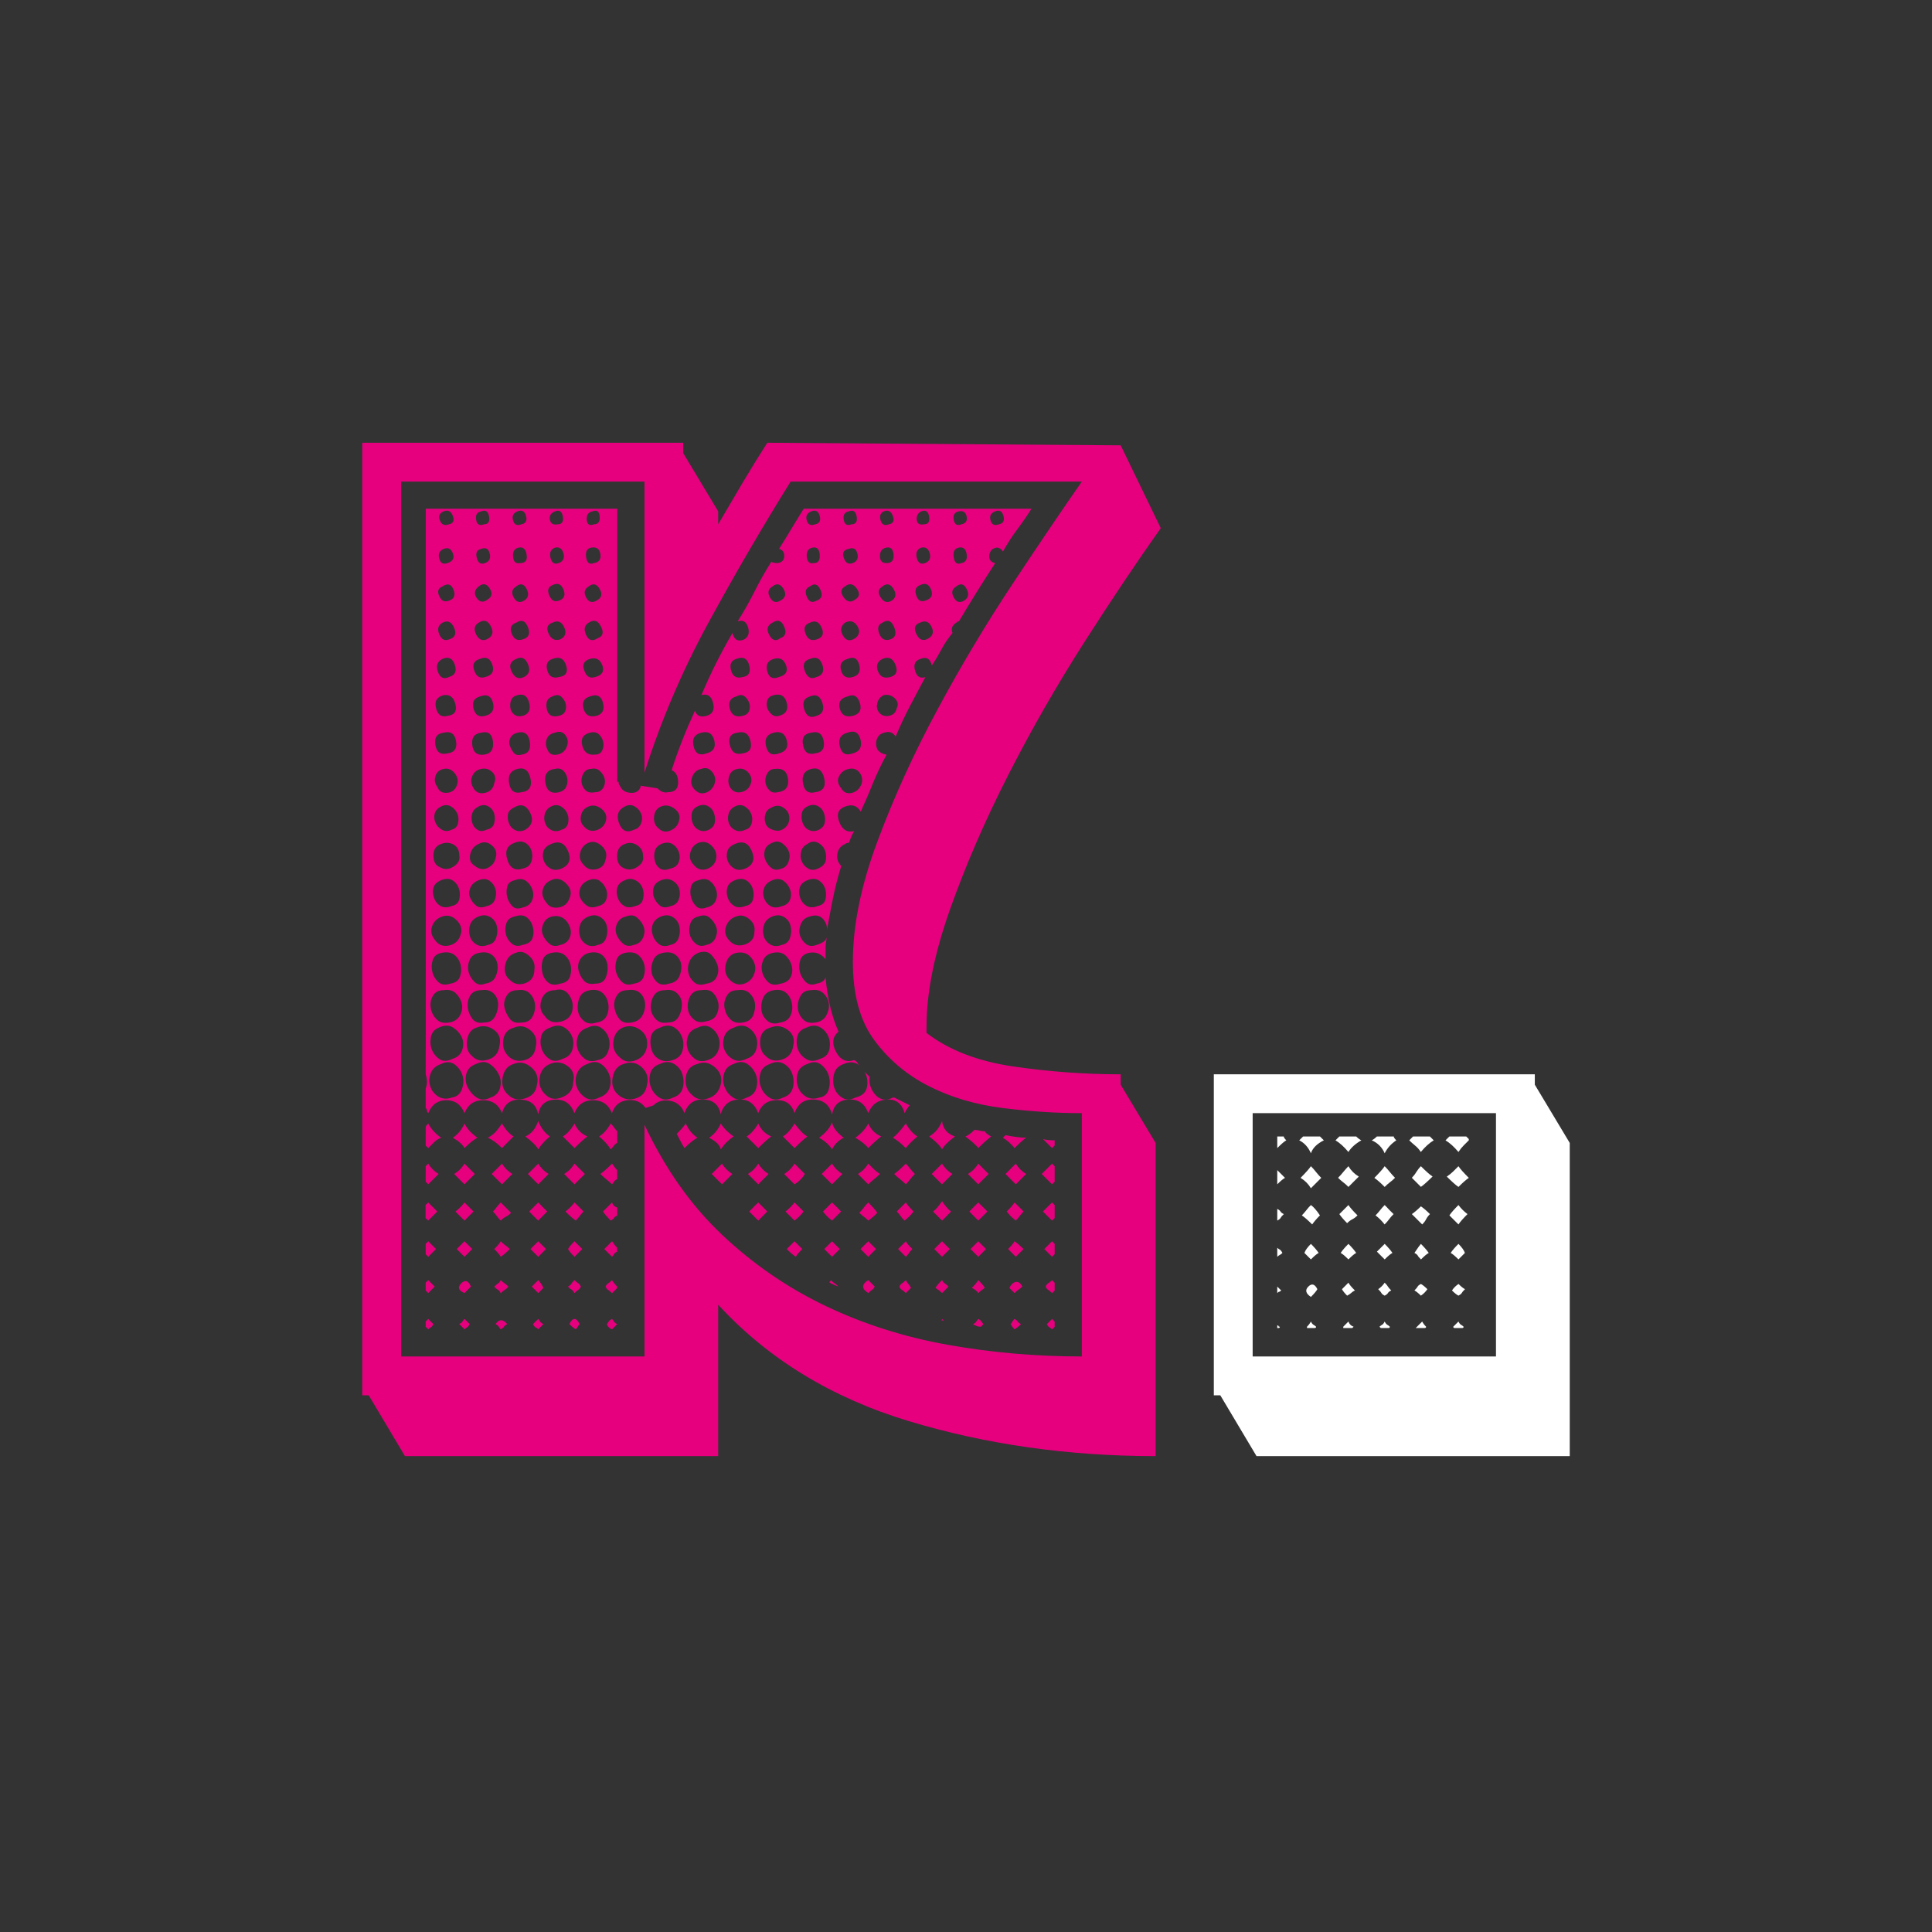 <svg width="48" height="48" viewBox="0 0 48 48" fill="none" xmlns="http://www.w3.org/2000/svg">
<rect x="0" y="0" width="48" height="48" fill="#333333" stroke="none"/>
<path d="M27.843 11.064L28.839 13.122C28.261 13.937 27.628 14.88 26.942 15.952C26.256 17.024 25.624 18.128 25.045 19.264C24.466 20.4 23.984 21.515 23.598 22.608C23.212 23.701 23.019 24.666 23.019 25.502V25.663C23.577 26.091 24.299 26.37 25.189 26.498C26.078 26.627 26.962 26.691 27.843 26.691V26.949L28.711 28.396V36.177C26.546 36.177 24.503 35.888 22.584 35.309C20.666 34.73 19.084 33.765 17.843 32.415V36.177H10.061L9.161 34.666H9V11H16.974V11.257L17.843 12.704V13.026C18.057 12.661 18.265 12.308 18.468 11.965C18.672 11.622 18.871 11.3 19.064 11L27.843 11.064ZM19.643 11.965C18.936 13.101 18.256 14.269 17.602 15.47C16.949 16.67 16.417 17.913 16.012 19.199V11.965H9.967V33.701H16.012V27.945C16.526 29.039 17.169 29.95 17.941 30.679C18.713 31.407 19.57 31.997 20.514 32.447C21.457 32.897 22.468 33.219 23.551 33.412C24.634 33.605 25.742 33.701 26.878 33.701V27.656C26.235 27.656 25.577 27.613 24.901 27.527C24.226 27.442 23.615 27.259 23.069 26.981C22.522 26.702 22.072 26.32 21.718 25.838C21.364 25.356 21.189 24.709 21.189 23.894C21.189 22.994 21.392 21.997 21.8 20.904C22.207 19.81 22.704 18.717 23.294 17.624C23.883 16.531 24.505 15.491 25.159 14.505C25.812 13.519 26.385 12.672 26.878 11.965H19.643ZM10.576 26.081V26.691C10.618 26.82 10.618 26.938 10.576 27.045V27.527C10.597 27.549 10.608 27.57 10.608 27.592C10.608 27.613 10.618 27.635 10.64 27.656C10.726 27.442 10.876 27.334 11.09 27.334C11.304 27.334 11.454 27.442 11.54 27.656C11.626 27.442 11.78 27.334 12.005 27.334C12.23 27.334 12.387 27.442 12.473 27.656C12.537 27.42 12.691 27.309 12.938 27.32C13.184 27.33 13.328 27.452 13.371 27.688C13.414 27.452 13.553 27.33 13.789 27.32C14.025 27.309 14.185 27.422 14.271 27.656C14.357 27.442 14.511 27.334 14.736 27.334C14.961 27.334 15.118 27.442 15.204 27.656C15.268 27.463 15.397 27.356 15.589 27.334C15.783 27.313 15.932 27.377 16.04 27.527L16.233 27.463C16.34 27.356 16.479 27.32 16.651 27.349C16.822 27.382 16.94 27.485 17.004 27.654C17.09 27.418 17.251 27.307 17.487 27.317C17.722 27.328 17.862 27.45 17.905 27.686C17.969 27.45 18.119 27.328 18.355 27.317C18.591 27.307 18.751 27.42 18.837 27.654C18.923 27.439 19.077 27.332 19.304 27.332C19.529 27.332 19.673 27.439 19.74 27.654C19.825 27.418 19.986 27.307 20.222 27.317C20.458 27.328 20.608 27.45 20.672 27.686C20.715 27.45 20.854 27.328 21.09 27.317C21.326 27.307 21.487 27.42 21.572 27.654C21.658 27.439 21.812 27.328 22.04 27.317C22.265 27.307 22.408 27.42 22.475 27.654C22.518 27.568 22.561 27.504 22.604 27.461L22.218 27.268H22.186C22.014 27.354 21.868 27.332 21.753 27.204C21.635 27.075 21.585 26.925 21.607 26.754L21.478 26.625C21.542 26.732 21.564 26.857 21.542 26.996C21.521 27.135 21.424 27.227 21.253 27.268C21.124 27.332 21.013 27.332 20.916 27.268C20.82 27.204 20.756 27.118 20.724 27.011C20.691 26.904 20.691 26.792 20.724 26.674C20.756 26.556 20.837 26.477 20.964 26.434C21.114 26.37 21.242 26.381 21.349 26.466C21.328 26.445 21.311 26.423 21.3 26.402C21.29 26.381 21.262 26.359 21.219 26.338C21.026 26.402 20.876 26.333 20.768 26.128C20.661 25.924 20.683 25.759 20.833 25.63C20.747 25.437 20.676 25.227 20.625 25.002C20.571 24.777 20.533 24.537 20.511 24.278C20.49 24.363 20.415 24.417 20.286 24.438C20.179 24.481 20.087 24.466 20.014 24.391C19.939 24.316 19.89 24.23 19.87 24.134C19.849 24.038 19.853 23.941 19.885 23.845C19.918 23.748 19.999 23.69 20.125 23.669C20.276 23.647 20.404 23.701 20.511 23.83C20.511 23.723 20.511 23.632 20.511 23.555C20.511 23.48 20.522 23.39 20.544 23.283C20.522 23.369 20.436 23.433 20.286 23.476C20.179 23.519 20.087 23.508 20.014 23.444C19.939 23.38 19.89 23.305 19.87 23.219C19.849 23.133 19.86 23.041 19.902 22.947C19.945 22.85 20.02 22.792 20.128 22.768C20.256 22.726 20.357 22.743 20.434 22.818C20.509 22.893 20.548 22.985 20.548 23.09C20.591 22.854 20.638 22.604 20.691 22.335C20.745 22.068 20.814 21.795 20.901 21.515C20.816 21.429 20.784 21.328 20.805 21.21C20.826 21.092 20.891 21.013 20.998 20.97C21.019 20.949 21.052 20.938 21.094 20.938C21.137 20.809 21.18 20.713 21.223 20.648C21.052 20.691 20.927 20.616 20.852 20.423C20.777 20.23 20.824 20.102 20.998 20.038C21.169 19.973 21.298 20.016 21.384 20.166C21.491 19.93 21.594 19.695 21.688 19.459C21.785 19.223 21.896 18.987 22.027 18.751C21.92 18.73 21.845 18.687 21.802 18.623C21.759 18.537 21.755 18.451 21.785 18.366C21.817 18.28 21.875 18.226 21.963 18.205C22.091 18.162 22.188 18.194 22.252 18.301C22.359 18.044 22.477 17.793 22.606 17.547C22.734 17.3 22.863 17.06 22.991 16.822C22.863 16.865 22.777 16.811 22.734 16.661C22.691 16.511 22.734 16.415 22.863 16.372C23.013 16.308 23.109 16.361 23.152 16.533C23.238 16.404 23.317 16.271 23.392 16.13C23.467 15.99 23.557 15.857 23.665 15.727C23.622 15.62 23.654 15.534 23.761 15.47C23.782 15.448 23.804 15.437 23.825 15.437C24.104 14.966 24.404 14.483 24.726 13.99C24.619 13.969 24.569 13.905 24.58 13.797C24.591 13.69 24.648 13.626 24.758 13.604C24.822 13.604 24.876 13.637 24.919 13.701C25.026 13.508 25.144 13.326 25.272 13.154C25.401 12.983 25.519 12.811 25.626 12.64H19.967C19.86 12.811 19.759 12.979 19.662 13.139C19.566 13.3 19.463 13.467 19.356 13.637C19.442 13.658 19.485 13.718 19.485 13.815C19.485 13.911 19.431 13.971 19.324 13.99C19.259 13.99 19.206 13.98 19.163 13.958C19.013 14.194 18.874 14.441 18.745 14.698C18.616 14.955 18.477 15.201 18.327 15.437C18.456 15.394 18.541 15.444 18.584 15.583C18.627 15.722 18.595 15.823 18.488 15.887C18.338 15.952 18.241 15.898 18.198 15.727C17.898 16.241 17.641 16.756 17.427 17.27C17.577 17.227 17.673 17.292 17.716 17.463C17.759 17.634 17.705 17.742 17.555 17.785C17.405 17.828 17.309 17.785 17.266 17.656C17.03 18.171 16.837 18.663 16.687 19.135C16.794 19.178 16.848 19.281 16.848 19.442C16.848 19.602 16.762 19.682 16.591 19.682C16.505 19.703 16.419 19.671 16.333 19.585L15.915 19.521V19.553C15.873 19.66 15.787 19.71 15.658 19.697C15.53 19.686 15.444 19.628 15.401 19.521C15.38 19.5 15.369 19.467 15.369 19.424H15.337V12.64H10.578V25.823V26.081H10.576ZM10.64 27.913C10.597 27.956 10.576 27.988 10.576 28.01V28.46L10.64 28.524C10.683 28.481 10.73 28.434 10.786 28.378C10.839 28.325 10.899 28.288 10.961 28.267C10.811 28.16 10.704 28.042 10.64 27.913ZM10.64 29.424C10.683 29.382 10.726 29.339 10.768 29.296C10.811 29.253 10.854 29.21 10.897 29.167C10.79 29.103 10.704 29.017 10.64 28.91L10.576 28.974V29.36L10.64 29.424ZM10.865 30.1C10.822 30.057 10.784 30.018 10.751 29.986C10.719 29.954 10.681 29.918 10.638 29.875L10.573 29.939V30.261L10.638 30.325C10.681 30.282 10.719 30.243 10.751 30.213C10.786 30.179 10.822 30.143 10.865 30.1ZM10.833 31.032L10.64 30.839L10.576 30.904V31.161L10.64 31.225L10.833 31.032ZM10.801 31.965L10.64 31.804L10.576 31.868V32.061L10.64 32.126L10.801 31.965ZM10.768 32.897L10.64 32.769L10.576 32.833V32.962L10.64 33.026C10.661 33.004 10.683 32.989 10.704 32.977C10.726 32.966 10.747 32.94 10.768 32.897ZM10.961 26.434C11.09 26.37 11.201 26.376 11.3 26.449C11.397 26.524 11.461 26.616 11.493 26.724C11.525 26.831 11.519 26.944 11.476 27.062C11.433 27.18 11.347 27.251 11.219 27.27C11.09 27.313 10.979 27.302 10.88 27.238C10.784 27.174 10.719 27.088 10.687 26.981C10.655 26.874 10.659 26.766 10.704 26.659C10.747 26.552 10.833 26.477 10.961 26.434ZM10.897 25.534C11.026 25.47 11.137 25.465 11.234 25.517C11.33 25.57 11.405 25.645 11.459 25.742C11.512 25.838 11.523 25.945 11.491 26.063C11.459 26.181 11.379 26.263 11.251 26.303C11.122 26.368 11.015 26.374 10.929 26.32C10.844 26.267 10.779 26.192 10.736 26.096C10.694 25.999 10.683 25.892 10.704 25.774C10.726 25.656 10.79 25.577 10.897 25.534ZM11.026 24.601C11.154 24.58 11.255 24.608 11.33 24.683C11.405 24.758 11.452 24.844 11.474 24.94C11.495 25.037 11.478 25.133 11.427 25.229C11.373 25.326 11.281 25.386 11.152 25.405C11.024 25.427 10.921 25.401 10.848 25.326C10.773 25.251 10.723 25.161 10.704 25.054C10.683 24.947 10.698 24.844 10.751 24.749C10.805 24.648 10.897 24.601 11.026 24.601ZM10.994 22.768C11.122 22.726 11.24 22.758 11.347 22.865C11.454 22.972 11.487 23.09 11.444 23.219C11.401 23.369 11.304 23.459 11.154 23.491C11.004 23.523 10.886 23.474 10.801 23.347C10.715 23.24 10.694 23.129 10.736 23.009C10.779 22.893 10.865 22.811 10.994 22.768ZM10.994 23.669C11.122 23.647 11.223 23.669 11.3 23.733C11.375 23.797 11.422 23.877 11.444 23.973C11.465 24.07 11.461 24.166 11.429 24.263C11.397 24.359 11.315 24.419 11.189 24.438C11.06 24.481 10.957 24.466 10.882 24.391C10.807 24.316 10.758 24.23 10.739 24.134C10.717 24.038 10.721 23.941 10.754 23.845C10.786 23.748 10.865 23.69 10.994 23.669ZM10.961 21.868C11.069 21.825 11.159 21.825 11.236 21.868C11.311 21.911 11.364 21.975 11.397 22.061C11.429 22.147 11.433 22.237 11.414 22.333C11.392 22.43 11.328 22.49 11.221 22.509C11.114 22.552 11.021 22.552 10.946 22.509C10.871 22.466 10.818 22.402 10.786 22.316C10.754 22.23 10.747 22.145 10.768 22.059C10.79 21.975 10.854 21.911 10.961 21.868ZM10.961 20.968C11.069 20.925 11.171 20.931 11.268 20.983C11.364 21.037 11.412 21.129 11.412 21.257C11.433 21.364 11.384 21.457 11.268 21.529C11.15 21.605 11.037 21.611 10.929 21.544C10.822 21.502 10.768 21.405 10.768 21.255C10.768 21.107 10.833 21.011 10.961 20.968ZM10.961 20.035C11.047 19.992 11.127 19.992 11.201 20.035C11.277 20.078 11.33 20.138 11.362 20.213C11.394 20.288 11.399 20.37 11.379 20.453C11.358 20.539 11.304 20.593 11.219 20.614C11.133 20.657 11.052 20.657 10.979 20.614C10.903 20.571 10.85 20.513 10.818 20.436C10.786 20.361 10.779 20.286 10.801 20.211C10.822 20.136 10.876 20.078 10.961 20.035ZM11.026 19.103C11.133 19.081 11.223 19.12 11.3 19.214C11.375 19.311 11.39 19.414 11.347 19.521C11.304 19.628 11.223 19.688 11.107 19.697C10.989 19.707 10.908 19.66 10.867 19.553C10.803 19.467 10.786 19.375 10.82 19.281C10.848 19.182 10.919 19.124 11.026 19.103ZM11.026 18.203C11.197 18.16 11.3 18.23 11.33 18.41C11.362 18.593 11.291 18.696 11.12 18.717C10.949 18.76 10.848 18.691 10.816 18.507C10.786 18.325 10.854 18.224 11.026 18.203ZM11.026 17.27C11.176 17.249 11.272 17.324 11.315 17.495C11.358 17.667 11.294 17.763 11.122 17.785C10.972 17.828 10.876 17.763 10.833 17.592C10.79 17.42 10.854 17.313 11.026 17.27ZM10.994 16.37C11.144 16.305 11.244 16.355 11.3 16.516C11.354 16.676 11.304 16.779 11.154 16.82C11.026 16.884 10.934 16.841 10.88 16.691C10.826 16.541 10.865 16.434 10.994 16.37ZM10.994 14.569C11.122 14.483 11.212 14.511 11.268 14.651C11.322 14.79 11.283 14.882 11.154 14.923C11.047 14.966 10.966 14.929 10.914 14.811C10.858 14.694 10.886 14.612 10.994 14.569ZM10.994 15.47C11.122 15.405 11.219 15.448 11.283 15.598C11.347 15.748 11.304 15.845 11.154 15.887C11.047 15.93 10.966 15.887 10.914 15.759C10.858 15.63 10.886 15.534 10.994 15.47ZM11.026 13.637C11.133 13.594 11.208 13.632 11.251 13.748C11.294 13.866 11.251 13.947 11.122 13.988C11.015 14.031 10.946 13.995 10.914 13.877C10.88 13.759 10.919 13.68 11.026 13.637ZM11.026 12.704C11.133 12.661 11.208 12.7 11.251 12.818C11.294 12.936 11.261 13.006 11.154 13.026C11.047 13.069 10.972 13.037 10.929 12.929C10.886 12.822 10.919 12.747 11.026 12.704ZM11.54 27.913C11.476 28.063 11.379 28.181 11.251 28.267C11.401 28.353 11.497 28.439 11.54 28.524C11.669 28.396 11.776 28.31 11.862 28.267C11.712 28.16 11.604 28.042 11.54 27.913ZM11.54 28.91C11.476 29.017 11.39 29.103 11.283 29.167C11.326 29.21 11.369 29.253 11.412 29.296C11.454 29.339 11.497 29.382 11.54 29.424L11.797 29.167C11.755 29.124 11.712 29.081 11.669 29.039C11.626 28.996 11.583 28.953 11.54 28.91ZM11.54 29.875C11.476 29.96 11.401 30.035 11.315 30.1L11.54 30.325L11.765 30.1L11.54 29.875ZM11.54 30.839L11.347 31.032L11.54 31.225L11.733 31.032L11.54 30.839ZM11.54 32.126L11.701 31.965C11.637 31.815 11.555 31.787 11.461 31.883C11.362 31.98 11.39 32.061 11.54 32.126ZM11.54 33.026C11.562 33.004 11.583 32.989 11.604 32.977C11.626 32.966 11.647 32.94 11.669 32.895L11.54 32.767C11.519 32.788 11.502 32.809 11.491 32.831C11.48 32.852 11.452 32.874 11.409 32.895L11.54 33.026ZM11.83 26.434C11.958 26.37 12.07 26.37 12.166 26.434C12.263 26.498 12.338 26.584 12.391 26.691C12.445 26.799 12.456 26.912 12.423 27.03C12.391 27.148 12.31 27.229 12.183 27.27C12.055 27.334 11.943 27.334 11.845 27.27C11.748 27.206 11.673 27.12 11.62 27.013C11.566 26.906 11.555 26.794 11.587 26.676C11.622 26.556 11.701 26.477 11.83 26.434ZM11.83 25.534C11.98 25.47 12.123 25.485 12.265 25.581C12.404 25.677 12.451 25.812 12.408 25.984C12.387 26.155 12.297 26.269 12.136 26.323C11.975 26.376 11.84 26.351 11.733 26.241C11.626 26.155 11.583 26.027 11.604 25.855C11.626 25.684 11.701 25.577 11.83 25.534ZM11.958 24.601C12.087 24.58 12.188 24.608 12.265 24.683C12.34 24.758 12.376 24.85 12.376 24.957C12.376 25.064 12.348 25.165 12.295 25.262C12.241 25.358 12.151 25.405 12.023 25.405C11.894 25.427 11.797 25.395 11.733 25.309C11.669 25.223 11.63 25.127 11.622 25.019C11.611 24.912 11.632 24.816 11.686 24.73C11.737 24.644 11.83 24.601 11.958 24.601ZM11.926 23.669C12.055 23.647 12.155 23.669 12.233 23.733C12.308 23.797 12.351 23.877 12.361 23.973C12.372 24.07 12.355 24.166 12.314 24.263C12.271 24.359 12.185 24.419 12.057 24.438C11.95 24.481 11.857 24.466 11.785 24.391C11.71 24.316 11.66 24.23 11.639 24.134C11.617 24.038 11.628 23.941 11.671 23.845C11.712 23.748 11.797 23.69 11.926 23.669ZM11.894 22.768C12.001 22.726 12.098 22.732 12.183 22.786C12.269 22.839 12.323 22.914 12.344 23.011C12.366 23.107 12.359 23.204 12.327 23.3C12.295 23.397 12.226 23.457 12.119 23.476C12.012 23.519 11.915 23.515 11.83 23.461C11.744 23.407 11.69 23.332 11.669 23.236C11.647 23.139 11.652 23.049 11.684 22.964C11.716 22.876 11.787 22.811 11.894 22.768ZM11.894 21.868C12.001 21.825 12.091 21.832 12.166 21.885C12.241 21.939 12.288 22.01 12.312 22.095C12.333 22.181 12.327 22.267 12.295 22.353C12.263 22.438 12.192 22.492 12.085 22.514C11.977 22.556 11.892 22.552 11.828 22.498C11.763 22.445 11.714 22.381 11.682 22.305C11.649 22.23 11.649 22.151 11.682 22.065C11.716 21.975 11.787 21.911 11.894 21.868ZM11.894 20.968C12.001 20.904 12.108 20.914 12.216 21C12.323 21.086 12.355 21.193 12.312 21.322C12.29 21.429 12.226 21.51 12.119 21.562C12.012 21.615 11.905 21.6 11.797 21.512C11.69 21.448 11.654 21.352 11.684 21.223C11.716 21.096 11.787 21.011 11.894 20.968ZM11.958 19.103C12.065 19.081 12.155 19.109 12.233 19.184C12.308 19.259 12.323 19.352 12.28 19.457C12.258 19.585 12.183 19.667 12.055 19.697C11.926 19.729 11.83 19.692 11.765 19.585C11.701 19.478 11.69 19.375 11.733 19.281C11.776 19.182 11.851 19.124 11.958 19.103ZM11.894 20.035C11.98 19.992 12.059 19.992 12.134 20.035C12.209 20.078 12.256 20.138 12.278 20.213C12.299 20.288 12.299 20.37 12.278 20.453C12.256 20.539 12.192 20.593 12.085 20.614C11.999 20.657 11.924 20.657 11.86 20.614C11.795 20.571 11.752 20.513 11.731 20.436C11.71 20.361 11.71 20.286 11.731 20.211C11.755 20.136 11.808 20.078 11.894 20.035ZM11.958 18.203C12.13 18.16 12.226 18.235 12.248 18.428C12.269 18.621 12.194 18.728 12.023 18.749C11.851 18.771 11.755 18.691 11.733 18.509C11.712 18.325 11.787 18.224 11.958 18.203ZM11.926 17.302C12.098 17.238 12.205 17.292 12.248 17.463C12.29 17.634 12.226 17.742 12.055 17.785C11.905 17.828 11.808 17.767 11.765 17.607C11.722 17.446 11.776 17.345 11.926 17.302ZM11.926 16.37C12.076 16.305 12.177 16.355 12.233 16.516C12.286 16.676 12.226 16.779 12.055 16.82C11.926 16.863 11.834 16.809 11.782 16.659C11.727 16.509 11.776 16.413 11.926 16.37ZM11.894 15.47C12.023 15.384 12.123 15.416 12.198 15.566C12.273 15.716 12.235 15.823 12.085 15.887C11.977 15.93 11.892 15.887 11.828 15.759C11.765 15.63 11.787 15.534 11.894 15.47ZM11.894 14.569C12.001 14.483 12.091 14.501 12.166 14.618C12.241 14.736 12.226 14.829 12.119 14.891C12.012 14.976 11.92 14.966 11.845 14.858C11.77 14.751 11.787 14.655 11.894 14.569ZM11.958 12.704C12.065 12.661 12.13 12.704 12.151 12.833C12.173 12.961 12.13 13.026 12.023 13.026C11.915 13.069 11.851 13.032 11.83 12.914C11.808 12.794 11.851 12.726 11.958 12.704ZM11.958 13.637C12.065 13.594 12.136 13.632 12.166 13.748C12.198 13.866 12.16 13.947 12.055 13.988C11.947 14.031 11.877 13.988 11.845 13.86C11.812 13.733 11.851 13.658 11.958 13.637ZM12.473 27.913C12.43 27.978 12.38 28.042 12.327 28.106C12.273 28.171 12.203 28.224 12.119 28.267C12.226 28.31 12.344 28.396 12.473 28.524C12.516 28.481 12.563 28.434 12.616 28.378C12.67 28.325 12.717 28.278 12.76 28.235C12.655 28.171 12.558 28.063 12.473 27.913ZM12.473 28.91L12.216 29.167C12.258 29.21 12.301 29.253 12.344 29.296C12.387 29.339 12.43 29.382 12.473 29.424C12.516 29.382 12.558 29.339 12.601 29.296C12.644 29.253 12.687 29.21 12.73 29.167C12.623 29.103 12.537 29.017 12.473 28.91ZM12.441 29.875C12.398 29.918 12.366 29.956 12.344 29.986C12.323 30.018 12.29 30.057 12.248 30.1C12.29 30.143 12.323 30.181 12.344 30.213C12.366 30.245 12.398 30.284 12.441 30.325C12.483 30.282 12.526 30.25 12.569 30.228C12.612 30.207 12.655 30.175 12.698 30.132L12.441 29.875ZM12.441 30.839C12.419 30.882 12.366 30.947 12.28 31.032C12.366 31.118 12.419 31.182 12.441 31.225C12.505 31.182 12.58 31.118 12.666 31.032C12.623 30.989 12.584 30.957 12.552 30.936C12.52 30.914 12.483 30.882 12.441 30.839ZM12.441 31.804C12.419 31.847 12.398 31.875 12.376 31.885C12.355 31.896 12.323 31.924 12.28 31.967C12.323 32.01 12.355 32.038 12.376 32.048C12.398 32.059 12.419 32.087 12.441 32.13C12.483 32.087 12.516 32.061 12.537 32.048C12.558 32.038 12.591 32.012 12.633 31.967C12.591 31.924 12.558 31.898 12.537 31.885C12.516 31.873 12.483 31.847 12.441 31.804ZM12.312 32.897C12.355 32.919 12.38 32.94 12.393 32.962C12.404 32.983 12.419 33.004 12.441 33.026C12.483 33.004 12.509 32.983 12.522 32.962C12.533 32.94 12.558 32.919 12.603 32.897C12.494 32.769 12.398 32.769 12.312 32.897ZM12.762 26.434C12.912 26.37 13.056 26.398 13.197 26.516C13.337 26.634 13.384 26.779 13.341 26.949C13.319 27.12 13.223 27.234 13.052 27.287C12.88 27.341 12.741 27.315 12.633 27.206C12.505 27.099 12.456 26.955 12.488 26.771C12.52 26.591 12.612 26.477 12.762 26.434ZM12.762 25.534C12.912 25.47 13.052 25.491 13.18 25.598C13.309 25.705 13.352 25.845 13.309 26.016C13.287 26.188 13.195 26.295 13.034 26.338C12.873 26.381 12.739 26.348 12.631 26.241C12.524 26.134 12.481 26.001 12.503 25.838C12.526 25.677 12.612 25.577 12.762 25.534ZM12.858 24.601C12.987 24.58 13.088 24.608 13.163 24.683C13.238 24.758 13.281 24.85 13.292 24.957C13.302 25.064 13.281 25.165 13.227 25.262C13.174 25.358 13.082 25.405 12.953 25.405C12.824 25.427 12.728 25.395 12.664 25.309C12.599 25.223 12.556 25.131 12.535 25.037C12.513 24.94 12.528 24.844 12.584 24.747C12.638 24.648 12.73 24.601 12.858 24.601ZM12.826 23.669C12.934 23.626 13.041 23.652 13.148 23.75C13.255 23.847 13.298 23.958 13.277 24.087C13.277 24.258 13.201 24.372 13.052 24.426C12.901 24.479 12.773 24.453 12.666 24.344C12.558 24.258 12.52 24.134 12.552 23.973C12.584 23.812 12.676 23.712 12.826 23.669ZM12.794 22.768C12.923 22.726 13.024 22.736 13.099 22.801C13.174 22.865 13.221 22.947 13.242 23.041C13.264 23.137 13.259 23.229 13.227 23.313C13.195 23.399 13.114 23.452 12.987 23.474C12.88 23.517 12.788 23.506 12.713 23.442C12.638 23.377 12.588 23.298 12.567 23.202C12.546 23.105 12.552 23.015 12.584 22.929C12.616 22.844 12.687 22.79 12.794 22.768ZM12.794 20.936C12.901 20.893 12.991 20.899 13.069 20.951C13.144 21.004 13.191 21.075 13.212 21.161C13.234 21.247 13.229 21.332 13.197 21.418C13.165 21.504 13.094 21.557 12.989 21.579C12.796 21.643 12.668 21.568 12.603 21.354C12.537 21.139 12.601 21 12.794 20.936ZM12.794 21.868C12.901 21.825 12.991 21.832 13.069 21.885C13.144 21.939 13.197 22.014 13.229 22.11C13.261 22.207 13.255 22.299 13.212 22.385C13.169 22.471 13.094 22.524 12.987 22.546C12.88 22.588 12.794 22.578 12.73 22.514C12.666 22.449 12.623 22.374 12.601 22.288C12.58 22.203 12.58 22.117 12.601 22.031C12.623 21.943 12.687 21.89 12.794 21.868ZM12.762 20.068C12.934 19.96 13.069 19.999 13.165 20.179C13.261 20.361 13.223 20.507 13.052 20.614C12.966 20.657 12.884 20.661 12.811 20.629C12.736 20.597 12.683 20.544 12.651 20.468C12.618 20.393 12.608 20.318 12.618 20.243C12.627 20.168 12.676 20.11 12.762 20.068ZM12.858 19.103C13.03 19.06 13.137 19.142 13.18 19.343C13.223 19.547 13.148 19.66 12.955 19.682C12.784 19.725 12.681 19.65 12.649 19.457C12.616 19.264 12.687 19.146 12.858 19.103ZM12.858 18.203C13.03 18.16 13.131 18.235 13.163 18.428C13.195 18.621 13.124 18.728 12.955 18.749C12.869 18.771 12.805 18.756 12.762 18.7C12.719 18.646 12.687 18.588 12.666 18.524C12.644 18.46 12.649 18.395 12.681 18.331C12.715 18.267 12.773 18.224 12.858 18.203ZM12.826 16.37C12.955 16.305 13.052 16.348 13.116 16.498C13.18 16.648 13.148 16.756 13.019 16.82C12.891 16.884 12.788 16.841 12.715 16.691C12.638 16.541 12.676 16.434 12.826 16.37ZM12.858 17.27C13.009 17.227 13.105 17.292 13.148 17.463C13.191 17.634 13.137 17.742 12.987 17.785C12.901 17.806 12.831 17.795 12.777 17.752C12.723 17.71 12.691 17.656 12.681 17.592C12.67 17.527 12.674 17.463 12.698 17.399C12.719 17.334 12.773 17.292 12.858 17.27ZM12.826 15.47C12.955 15.384 13.052 15.42 13.116 15.581C13.18 15.742 13.137 15.845 12.987 15.885C12.858 15.928 12.766 15.881 12.713 15.742C12.659 15.602 12.698 15.512 12.826 15.47ZM12.826 14.569C12.934 14.483 13.019 14.505 13.084 14.633C13.148 14.762 13.127 14.858 13.019 14.923C12.912 14.987 12.826 14.961 12.762 14.841C12.698 14.723 12.719 14.633 12.826 14.569ZM12.858 12.704C12.966 12.661 13.037 12.7 13.069 12.818C13.101 12.936 13.062 13.006 12.955 13.026C12.848 13.069 12.777 13.037 12.747 12.929C12.715 12.822 12.751 12.747 12.858 12.704ZM12.891 13.604C12.998 13.583 13.062 13.643 13.084 13.782C13.105 13.922 13.052 13.99 12.923 13.99C12.816 14.012 12.756 13.958 12.747 13.83C12.734 13.701 12.784 13.626 12.891 13.604ZM13.373 27.849C13.309 28.042 13.201 28.171 13.052 28.235C13.223 28.363 13.33 28.471 13.373 28.556C13.437 28.449 13.534 28.342 13.662 28.235C13.534 28.149 13.437 28.02 13.373 27.849ZM13.373 28.91C13.33 28.953 13.287 28.996 13.244 29.039C13.201 29.081 13.159 29.124 13.116 29.167L13.373 29.424C13.416 29.382 13.459 29.339 13.502 29.296C13.544 29.253 13.587 29.21 13.63 29.167C13.523 29.103 13.437 29.017 13.373 28.91ZM13.373 29.875L13.148 30.1C13.191 30.143 13.229 30.181 13.259 30.213C13.292 30.245 13.328 30.284 13.371 30.325L13.596 30.1C13.553 30.057 13.514 30.018 13.482 29.986C13.452 29.954 13.416 29.918 13.373 29.875ZM13.373 30.839L13.18 31.032L13.373 31.225L13.566 31.032L13.373 30.839ZM13.373 31.804L13.212 31.965L13.373 32.126L13.502 31.997C13.459 31.911 13.416 31.847 13.373 31.804ZM13.373 33.026L13.502 32.897C13.459 32.876 13.431 32.854 13.42 32.833C13.409 32.812 13.392 32.79 13.371 32.769L13.242 32.897C13.264 32.94 13.285 32.968 13.307 32.979C13.33 32.987 13.352 33.004 13.373 33.026ZM13.662 26.434C13.812 26.37 13.956 26.385 14.095 26.481C14.235 26.578 14.284 26.713 14.241 26.884C14.241 27.056 14.155 27.18 13.984 27.253C13.812 27.328 13.673 27.313 13.566 27.206C13.437 27.099 13.384 26.959 13.405 26.788C13.427 26.616 13.512 26.498 13.662 26.434ZM13.662 25.534C13.791 25.47 13.902 25.465 14.001 25.517C14.098 25.57 14.166 25.645 14.209 25.742C14.252 25.838 14.256 25.945 14.226 26.063C14.194 26.181 14.115 26.263 13.986 26.303C13.857 26.368 13.75 26.374 13.665 26.32C13.579 26.267 13.514 26.192 13.472 26.096C13.429 25.999 13.418 25.892 13.44 25.774C13.459 25.656 13.534 25.577 13.662 25.534ZM13.791 24.601C13.941 24.558 14.059 24.601 14.145 24.73C14.23 24.859 14.252 24.998 14.209 25.148C14.166 25.277 14.065 25.358 13.905 25.388C13.744 25.42 13.62 25.371 13.534 25.242C13.427 25.135 13.401 25.002 13.452 24.839C13.506 24.681 13.62 24.601 13.791 24.601ZM13.727 23.669C13.855 23.647 13.956 23.669 14.033 23.733C14.108 23.797 14.155 23.877 14.177 23.973C14.198 24.07 14.194 24.166 14.162 24.263C14.13 24.359 14.048 24.419 13.922 24.438C13.793 24.481 13.69 24.471 13.615 24.406C13.54 24.342 13.491 24.256 13.472 24.149C13.45 24.042 13.454 23.939 13.487 23.843C13.519 23.748 13.598 23.69 13.727 23.669ZM13.727 22.768C13.834 22.747 13.924 22.764 14.001 22.818C14.076 22.871 14.13 22.947 14.162 23.043C14.194 23.139 14.188 23.232 14.145 23.315C14.102 23.401 14.027 23.454 13.92 23.476C13.812 23.519 13.72 23.508 13.645 23.444C13.57 23.38 13.517 23.305 13.485 23.219C13.452 23.133 13.457 23.041 13.502 22.947C13.544 22.848 13.62 22.79 13.727 22.768ZM13.695 21.868C13.823 21.804 13.945 21.832 14.065 21.95C14.183 22.068 14.209 22.19 14.147 22.32C14.104 22.449 14.012 22.524 13.875 22.546C13.735 22.567 13.634 22.524 13.568 22.417C13.482 22.31 13.454 22.203 13.487 22.095C13.519 21.986 13.587 21.911 13.695 21.868ZM13.695 20.968C13.887 20.882 14.027 20.942 14.113 21.144C14.198 21.347 14.145 21.493 13.952 21.579C13.845 21.622 13.752 21.622 13.677 21.579C13.602 21.536 13.549 21.478 13.517 21.401C13.485 21.326 13.478 21.247 13.499 21.161C13.523 21.075 13.587 21.011 13.695 20.968ZM13.695 20.035C13.78 19.992 13.86 19.992 13.935 20.035C14.01 20.078 14.063 20.138 14.095 20.213C14.128 20.288 14.132 20.37 14.113 20.453C14.091 20.539 14.037 20.593 13.952 20.614C13.866 20.657 13.785 20.661 13.712 20.629C13.637 20.597 13.583 20.544 13.551 20.468C13.519 20.393 13.512 20.314 13.534 20.228C13.555 20.143 13.609 20.078 13.695 20.035ZM13.791 19.103C13.877 19.081 13.945 19.099 13.999 19.152C14.053 19.206 14.085 19.27 14.095 19.345C14.106 19.42 14.095 19.491 14.063 19.555C14.031 19.62 13.971 19.662 13.885 19.684C13.692 19.727 13.581 19.647 13.549 19.444C13.519 19.236 13.598 19.124 13.791 19.103ZM13.791 18.203C13.898 18.16 13.984 18.181 14.048 18.267C14.113 18.353 14.123 18.449 14.08 18.556C14.037 18.663 13.956 18.728 13.84 18.749C13.722 18.771 13.641 18.728 13.6 18.621C13.557 18.535 13.553 18.449 13.583 18.363C13.613 18.278 13.684 18.224 13.791 18.203ZM13.727 17.302C13.812 17.259 13.881 17.259 13.935 17.302C13.988 17.345 14.025 17.399 14.048 17.463C14.07 17.527 14.07 17.592 14.048 17.656C14.027 17.72 13.973 17.763 13.887 17.785C13.716 17.828 13.613 17.767 13.583 17.607C13.553 17.446 13.598 17.345 13.727 17.302ZM13.727 16.37C13.898 16.305 14.01 16.359 14.065 16.531C14.119 16.702 14.059 16.799 13.887 16.82C13.737 16.863 13.641 16.809 13.598 16.659C13.555 16.509 13.598 16.413 13.727 16.37ZM13.727 15.47C13.855 15.405 13.952 15.444 14.016 15.581C14.08 15.72 14.048 15.821 13.92 15.885C13.791 15.928 13.695 15.881 13.63 15.742C13.566 15.602 13.598 15.512 13.727 15.47ZM13.727 14.537C13.855 14.473 13.945 14.511 14.001 14.649C14.055 14.788 14.016 14.88 13.887 14.921C13.78 14.964 13.699 14.921 13.647 14.792C13.592 14.666 13.62 14.58 13.727 14.537ZM13.791 12.704C13.898 12.661 13.963 12.704 13.984 12.833C14.005 12.961 13.963 13.026 13.855 13.026C13.748 13.047 13.684 13.011 13.662 12.914C13.641 12.816 13.684 12.747 13.791 12.704ZM13.791 13.604C13.898 13.583 13.967 13.632 13.999 13.748C14.031 13.866 13.992 13.947 13.885 13.988C13.778 14.031 13.71 13.988 13.677 13.86C13.645 13.733 13.684 13.647 13.791 13.604ZM14.273 27.913C14.188 28.063 14.091 28.171 13.984 28.235C14.027 28.278 14.074 28.327 14.128 28.378C14.181 28.432 14.228 28.481 14.273 28.524C14.402 28.396 14.509 28.299 14.595 28.235C14.445 28.171 14.338 28.063 14.273 27.913ZM14.273 28.91C14.209 29.017 14.123 29.103 14.016 29.167C14.059 29.21 14.102 29.253 14.145 29.296C14.188 29.339 14.23 29.382 14.273 29.424C14.316 29.382 14.359 29.339 14.402 29.296C14.445 29.253 14.488 29.21 14.531 29.167L14.273 28.91ZM14.273 29.875C14.209 29.96 14.134 30.035 14.048 30.1C14.155 30.207 14.241 30.282 14.306 30.325C14.348 30.282 14.38 30.243 14.402 30.213C14.423 30.181 14.456 30.145 14.498 30.1C14.456 30.057 14.417 30.018 14.387 29.986C14.355 29.954 14.316 29.918 14.273 29.875ZM14.273 30.839C14.188 30.925 14.134 30.989 14.113 31.032C14.134 31.075 14.188 31.139 14.273 31.225L14.466 31.032L14.273 30.839ZM14.273 31.804C14.23 31.847 14.203 31.879 14.192 31.9C14.181 31.922 14.153 31.943 14.11 31.965C14.153 32.008 14.185 32.035 14.207 32.046C14.228 32.057 14.25 32.085 14.271 32.128C14.314 32.085 14.346 32.059 14.368 32.046C14.389 32.035 14.411 32.01 14.432 31.965C14.411 31.922 14.389 31.896 14.368 31.883C14.348 31.873 14.316 31.847 14.273 31.804ZM14.145 32.897C14.209 32.962 14.263 33.004 14.306 33.026C14.327 33.004 14.342 32.983 14.355 32.962C14.366 32.94 14.38 32.919 14.402 32.897C14.316 32.726 14.23 32.726 14.145 32.897ZM14.595 26.434C14.723 26.37 14.835 26.37 14.931 26.434C15.028 26.498 15.097 26.591 15.139 26.706C15.182 26.824 15.182 26.938 15.139 27.045C15.097 27.152 15.011 27.227 14.882 27.27C14.754 27.334 14.642 27.334 14.543 27.27C14.445 27.206 14.376 27.12 14.333 27.013C14.29 26.906 14.29 26.794 14.333 26.676C14.38 26.556 14.466 26.477 14.595 26.434ZM14.595 25.534C14.723 25.47 14.835 25.47 14.931 25.534C15.028 25.598 15.092 25.684 15.124 25.791C15.156 25.898 15.15 26.012 15.107 26.128C15.064 26.245 14.979 26.316 14.85 26.338C14.721 26.381 14.614 26.37 14.528 26.305C14.443 26.241 14.385 26.162 14.353 26.066C14.32 25.969 14.32 25.868 14.353 25.761C14.385 25.652 14.466 25.577 14.595 25.534ZM14.659 24.601C14.788 24.58 14.889 24.601 14.966 24.666C15.041 24.73 15.088 24.816 15.109 24.923C15.131 25.03 15.12 25.133 15.077 25.229C15.034 25.326 14.949 25.386 14.82 25.405C14.691 25.448 14.584 25.433 14.498 25.358C14.413 25.283 14.366 25.193 14.355 25.084C14.344 24.977 14.359 24.876 14.402 24.779C14.445 24.681 14.531 24.623 14.659 24.601ZM14.659 23.669C14.788 23.647 14.889 23.669 14.966 23.733C15.041 23.797 15.084 23.883 15.094 23.99C15.105 24.098 15.088 24.198 15.047 24.295C15.004 24.391 14.919 24.438 14.79 24.438C14.661 24.46 14.565 24.434 14.501 24.357C14.436 24.282 14.393 24.196 14.372 24.1C14.351 24.003 14.366 23.913 14.419 23.828C14.471 23.744 14.552 23.69 14.659 23.669ZM14.627 22.768C14.734 22.726 14.831 22.732 14.916 22.786C15.002 22.839 15.056 22.914 15.077 23.011C15.099 23.107 15.092 23.204 15.06 23.3C15.028 23.397 14.959 23.457 14.852 23.476C14.745 23.519 14.649 23.515 14.563 23.461C14.477 23.407 14.423 23.332 14.402 23.236C14.38 23.139 14.385 23.049 14.417 22.964C14.449 22.876 14.52 22.811 14.627 22.768ZM14.627 21.868C14.734 21.825 14.824 21.832 14.899 21.885C14.974 21.939 15.028 22.01 15.06 22.095C15.092 22.181 15.092 22.267 15.06 22.353C15.028 22.438 14.959 22.492 14.852 22.514C14.745 22.556 14.653 22.552 14.578 22.498C14.503 22.445 14.449 22.381 14.417 22.305C14.385 22.23 14.385 22.151 14.417 22.065C14.449 21.975 14.52 21.911 14.627 21.868ZM14.627 20.936C14.734 20.893 14.841 20.919 14.949 21.017C15.056 21.114 15.088 21.225 15.045 21.354C15.024 21.482 14.949 21.564 14.82 21.594C14.691 21.626 14.584 21.59 14.498 21.482C14.413 21.397 14.387 21.296 14.417 21.178C14.449 21.058 14.52 20.979 14.627 20.936ZM14.627 20.035C14.734 19.992 14.841 20.014 14.949 20.1C15.056 20.186 15.088 20.293 15.045 20.421C15.002 20.529 14.921 20.599 14.805 20.631C14.687 20.663 14.584 20.627 14.498 20.52C14.434 20.456 14.413 20.37 14.434 20.263C14.456 20.153 14.52 20.078 14.627 20.035ZM14.691 19.103C14.777 19.081 14.852 19.103 14.916 19.167C14.981 19.232 15.017 19.302 15.028 19.375C15.039 19.45 15.021 19.521 14.979 19.585C14.936 19.65 14.871 19.682 14.786 19.682C14.678 19.703 14.597 19.688 14.546 19.632C14.492 19.579 14.46 19.515 14.449 19.439C14.438 19.364 14.453 19.289 14.496 19.214C14.541 19.139 14.606 19.103 14.691 19.103ZM14.659 18.203C14.745 18.181 14.813 18.192 14.869 18.235C14.923 18.278 14.959 18.338 14.981 18.41C15.002 18.486 14.998 18.561 14.966 18.636C14.934 18.711 14.874 18.747 14.788 18.747C14.616 18.768 14.509 18.694 14.466 18.522C14.423 18.353 14.488 18.245 14.659 18.203ZM14.659 17.302C14.831 17.238 14.938 17.292 14.981 17.463C15.024 17.634 14.97 17.742 14.82 17.785C14.649 17.828 14.541 17.767 14.498 17.607C14.456 17.446 14.509 17.345 14.659 17.302ZM14.659 16.37C14.809 16.327 14.91 16.381 14.966 16.531C15.019 16.681 14.959 16.777 14.788 16.82C14.659 16.863 14.567 16.809 14.516 16.659C14.46 16.509 14.509 16.413 14.659 16.37ZM14.627 14.569C14.734 14.483 14.824 14.505 14.899 14.633C14.974 14.762 14.949 14.858 14.818 14.923C14.711 14.987 14.625 14.961 14.561 14.841C14.498 14.723 14.52 14.633 14.627 14.569ZM14.627 15.47C14.756 15.384 14.856 15.416 14.931 15.566C15.007 15.716 14.979 15.812 14.85 15.855C14.721 15.941 14.625 15.915 14.561 15.774C14.498 15.634 14.52 15.534 14.627 15.47ZM14.691 13.604C14.82 13.583 14.895 13.637 14.916 13.765C14.938 13.894 14.884 13.969 14.756 13.99C14.649 14.033 14.584 13.986 14.563 13.847C14.541 13.705 14.584 13.626 14.691 13.604ZM14.723 12.704C14.831 12.661 14.889 12.704 14.899 12.833C14.91 12.961 14.861 13.026 14.756 13.026C14.649 13.069 14.588 13.032 14.578 12.914C14.567 12.794 14.616 12.726 14.723 12.704ZM14.884 28.235C15.013 28.342 15.109 28.449 15.174 28.556C15.216 28.514 15.242 28.481 15.255 28.46C15.266 28.439 15.292 28.417 15.337 28.396V28.106C15.294 28.063 15.266 28.031 15.255 28.01C15.244 27.988 15.216 27.956 15.174 27.913C15.088 28.063 14.992 28.171 14.884 28.235ZM15.206 28.91C15.077 29.039 14.981 29.124 14.916 29.167C14.959 29.21 15.007 29.253 15.06 29.296C15.114 29.339 15.161 29.382 15.206 29.424C15.227 29.403 15.242 29.382 15.253 29.36C15.264 29.339 15.289 29.317 15.334 29.296V29.071C15.292 29.028 15.264 28.996 15.253 28.974C15.242 28.953 15.227 28.931 15.206 28.91ZM15.206 29.875L14.981 30.1C15.024 30.164 15.088 30.239 15.174 30.325C15.216 30.303 15.242 30.282 15.255 30.261C15.266 30.239 15.292 30.218 15.337 30.196V30.003C15.27 29.982 15.227 29.939 15.206 29.875ZM15.206 30.839L15.013 31.032L15.206 31.225C15.227 31.204 15.242 31.182 15.253 31.161C15.264 31.139 15.289 31.118 15.334 31.097V31C15.292 30.957 15.264 30.925 15.253 30.904C15.242 30.882 15.227 30.861 15.206 30.839ZM15.334 31.965C15.27 31.9 15.227 31.847 15.206 31.804C15.163 31.847 15.131 31.875 15.109 31.885C15.088 31.896 15.066 31.924 15.045 31.967C15.066 32.01 15.088 32.038 15.109 32.048C15.131 32.059 15.163 32.087 15.206 32.13L15.334 32.001V31.965ZM15.206 33.026L15.334 32.897C15.292 32.876 15.264 32.854 15.253 32.833C15.242 32.812 15.225 32.79 15.206 32.769C15.163 32.79 15.135 32.812 15.124 32.833C15.114 32.854 15.097 32.876 15.077 32.897C15.099 32.962 15.142 33.004 15.206 33.026ZM15.495 26.434C15.667 26.37 15.817 26.398 15.945 26.516C16.074 26.634 16.117 26.779 16.074 26.949C16.053 27.12 15.963 27.234 15.802 27.287C15.641 27.341 15.495 27.315 15.367 27.206C15.238 27.099 15.189 26.955 15.221 26.771C15.253 26.591 15.345 26.477 15.495 26.434ZM15.463 25.534C15.613 25.47 15.757 25.485 15.898 25.581C16.038 25.677 16.095 25.812 16.076 25.984C16.055 26.155 15.965 26.273 15.804 26.338C15.643 26.402 15.508 26.381 15.401 26.273C15.272 26.166 15.219 26.033 15.24 25.87C15.259 25.71 15.334 25.598 15.463 25.534ZM15.592 24.601C15.72 24.58 15.821 24.601 15.896 24.666C15.971 24.73 16.014 24.816 16.025 24.923C16.035 25.03 16.014 25.133 15.96 25.229C15.907 25.326 15.815 25.386 15.686 25.405C15.557 25.427 15.461 25.401 15.397 25.326C15.332 25.251 15.289 25.161 15.268 25.054C15.246 24.947 15.262 24.844 15.317 24.749C15.371 24.648 15.463 24.601 15.592 24.601ZM15.559 23.669C15.688 23.647 15.789 23.669 15.864 23.733C15.939 23.797 15.986 23.877 16.01 23.973C16.031 24.07 16.025 24.166 15.992 24.263C15.96 24.359 15.881 24.419 15.752 24.438C15.624 24.481 15.521 24.466 15.448 24.391C15.373 24.316 15.324 24.23 15.302 24.134C15.281 24.038 15.287 23.941 15.319 23.845C15.349 23.748 15.431 23.69 15.559 23.669ZM15.559 22.768C15.667 22.726 15.757 22.736 15.832 22.801C15.907 22.865 15.96 22.94 15.992 23.026C16.025 23.111 16.018 23.202 15.975 23.298C15.932 23.395 15.857 23.454 15.75 23.474C15.643 23.517 15.551 23.506 15.478 23.442C15.403 23.377 15.349 23.302 15.317 23.217C15.285 23.131 15.289 23.039 15.332 22.944C15.377 22.848 15.452 22.79 15.559 22.768ZM15.527 21.868C15.613 21.825 15.699 21.825 15.785 21.868C15.87 21.911 15.93 21.975 15.963 22.061C15.995 22.147 15.999 22.237 15.977 22.333C15.956 22.43 15.892 22.49 15.785 22.509C15.677 22.552 15.585 22.552 15.512 22.509C15.437 22.466 15.384 22.402 15.352 22.316C15.319 22.23 15.313 22.145 15.334 22.059C15.356 21.975 15.42 21.911 15.527 21.868ZM15.527 20.968C15.634 20.925 15.735 20.936 15.832 21C15.928 21.064 15.975 21.15 15.975 21.257C15.997 21.364 15.954 21.457 15.847 21.529C15.74 21.605 15.632 21.622 15.525 21.579C15.397 21.536 15.332 21.433 15.332 21.272C15.332 21.111 15.399 21.011 15.527 20.968ZM15.527 20.035C15.613 19.992 15.692 19.992 15.768 20.035C15.842 20.078 15.896 20.138 15.928 20.213C15.96 20.288 15.96 20.37 15.928 20.453C15.896 20.539 15.836 20.593 15.75 20.614C15.579 20.7 15.454 20.646 15.38 20.453C15.307 20.261 15.356 20.121 15.527 20.035ZM16.395 26.434C16.524 26.37 16.642 26.37 16.749 26.434C16.856 26.498 16.927 26.591 16.959 26.706C16.991 26.824 16.991 26.938 16.959 27.045C16.927 27.152 16.848 27.227 16.719 27.27C16.591 27.334 16.479 27.334 16.381 27.27C16.284 27.206 16.213 27.12 16.173 27.013C16.13 26.906 16.125 26.794 16.155 26.676C16.186 26.556 16.267 26.477 16.395 26.434ZM16.395 25.534C16.524 25.47 16.636 25.465 16.734 25.517C16.831 25.57 16.899 25.652 16.942 25.757C16.985 25.864 16.989 25.978 16.959 26.096C16.927 26.213 16.848 26.295 16.719 26.336C16.591 26.378 16.479 26.374 16.381 26.318C16.284 26.265 16.22 26.186 16.188 26.078C16.155 25.971 16.149 25.864 16.173 25.757C16.192 25.652 16.267 25.577 16.395 25.534ZM16.524 24.601C16.653 24.58 16.753 24.608 16.828 24.683C16.904 24.758 16.942 24.85 16.942 24.957C16.942 25.064 16.914 25.165 16.861 25.262C16.807 25.358 16.717 25.405 16.586 25.405C16.458 25.427 16.355 25.395 16.282 25.309C16.207 25.223 16.168 25.127 16.168 25.019C16.168 24.912 16.194 24.816 16.25 24.73C16.303 24.644 16.395 24.601 16.524 24.601ZM16.492 23.669C16.621 23.647 16.721 23.669 16.796 23.733C16.871 23.797 16.914 23.877 16.925 23.973C16.936 24.07 16.919 24.166 16.876 24.263C16.833 24.359 16.747 24.419 16.619 24.438C16.49 24.481 16.387 24.466 16.314 24.391C16.239 24.316 16.196 24.23 16.186 24.134C16.175 24.038 16.19 23.941 16.235 23.845C16.278 23.748 16.363 23.69 16.492 23.669ZM16.428 22.768C16.535 22.726 16.631 22.732 16.717 22.786C16.803 22.839 16.856 22.914 16.878 23.011C16.899 23.107 16.895 23.204 16.861 23.3C16.829 23.397 16.758 23.457 16.653 23.476C16.546 23.519 16.453 23.515 16.378 23.461C16.303 23.407 16.25 23.332 16.218 23.236C16.186 23.139 16.186 23.049 16.218 22.964C16.252 22.876 16.32 22.811 16.428 22.768ZM16.428 21.868C16.535 21.825 16.631 21.832 16.717 21.885C16.803 21.939 16.856 22.01 16.878 22.095C16.899 22.181 16.895 22.267 16.861 22.353C16.829 22.438 16.758 22.492 16.653 22.514C16.546 22.556 16.46 22.552 16.395 22.498C16.331 22.445 16.284 22.381 16.252 22.305C16.22 22.23 16.213 22.151 16.235 22.065C16.256 21.975 16.32 21.911 16.428 21.868ZM16.428 20.035C16.535 19.992 16.642 20.01 16.749 20.085C16.856 20.16 16.899 20.252 16.878 20.357C16.856 20.486 16.786 20.578 16.668 20.629C16.55 20.683 16.447 20.668 16.363 20.58C16.278 20.516 16.239 20.419 16.25 20.291C16.261 20.164 16.32 20.078 16.428 20.035ZM16.428 20.968C16.535 20.925 16.625 20.925 16.702 20.968C16.777 21.011 16.831 21.075 16.863 21.161C16.895 21.247 16.895 21.332 16.863 21.418C16.831 21.504 16.76 21.557 16.655 21.579C16.548 21.622 16.462 21.622 16.398 21.579C16.333 21.536 16.291 21.472 16.269 21.386C16.248 21.3 16.248 21.221 16.269 21.146C16.288 21.069 16.342 21.011 16.428 20.968ZM17.039 27.913C16.996 27.978 16.921 28.063 16.814 28.171C16.899 28.342 16.964 28.46 17.006 28.524C17.135 28.396 17.242 28.31 17.328 28.267C17.199 28.181 17.103 28.063 17.039 27.913ZM17.328 26.434C17.478 26.37 17.622 26.398 17.761 26.516C17.9 26.634 17.948 26.779 17.905 26.949C17.862 27.12 17.761 27.234 17.6 27.287C17.439 27.341 17.304 27.315 17.197 27.206C17.069 27.099 17.015 26.955 17.037 26.771C17.06 26.591 17.157 26.477 17.328 26.434ZM17.328 25.534C17.457 25.47 17.568 25.47 17.665 25.534C17.761 25.598 17.825 25.684 17.858 25.791C17.89 25.898 17.883 26.005 17.84 26.113C17.797 26.22 17.712 26.295 17.583 26.338C17.454 26.381 17.347 26.37 17.262 26.305C17.176 26.241 17.118 26.162 17.086 26.066C17.054 25.969 17.054 25.868 17.086 25.761C17.118 25.652 17.199 25.577 17.328 25.534ZM17.424 24.601C17.553 24.58 17.65 24.601 17.714 24.666C17.778 24.73 17.821 24.809 17.843 24.906C17.864 25.002 17.853 25.099 17.81 25.195C17.767 25.292 17.682 25.352 17.553 25.371C17.424 25.414 17.317 25.399 17.232 25.322C17.146 25.247 17.099 25.157 17.088 25.049C17.077 24.942 17.099 24.839 17.152 24.745C17.204 24.648 17.296 24.601 17.424 24.601ZM17.36 23.669C17.489 23.626 17.59 23.643 17.665 23.716C17.74 23.791 17.793 23.877 17.825 23.973C17.858 24.07 17.851 24.166 17.81 24.263C17.767 24.359 17.682 24.419 17.553 24.438C17.424 24.481 17.322 24.471 17.249 24.406C17.174 24.342 17.124 24.263 17.103 24.166C17.081 24.07 17.092 23.973 17.135 23.877C17.178 23.78 17.253 23.712 17.36 23.669ZM17.36 22.768C17.467 22.726 17.557 22.736 17.632 22.801C17.707 22.865 17.761 22.94 17.793 23.026C17.825 23.111 17.819 23.202 17.778 23.298C17.735 23.395 17.66 23.454 17.553 23.474C17.446 23.517 17.354 23.506 17.281 23.442C17.206 23.377 17.157 23.302 17.137 23.217C17.116 23.131 17.12 23.039 17.152 22.944C17.182 22.848 17.253 22.79 17.36 22.768ZM17.36 20.936C17.489 20.893 17.6 20.925 17.699 21.032C17.795 21.139 17.821 21.257 17.78 21.386C17.738 21.493 17.656 21.564 17.54 21.596C17.422 21.628 17.319 21.592 17.234 21.485C17.148 21.399 17.122 21.298 17.152 21.18C17.182 21.058 17.253 20.979 17.36 20.936ZM17.36 21.868C17.467 21.825 17.557 21.832 17.632 21.885C17.707 21.939 17.761 22.014 17.793 22.11C17.825 22.207 17.819 22.299 17.778 22.385C17.735 22.471 17.66 22.524 17.553 22.546C17.446 22.588 17.36 22.578 17.296 22.514C17.232 22.449 17.189 22.374 17.167 22.288C17.146 22.203 17.146 22.117 17.167 22.031C17.189 21.943 17.253 21.89 17.36 21.868ZM17.424 19.103C17.532 19.06 17.622 19.088 17.699 19.184C17.774 19.281 17.789 19.384 17.746 19.491C17.703 19.598 17.628 19.667 17.521 19.699C17.414 19.731 17.317 19.695 17.232 19.587C17.167 19.502 17.157 19.405 17.199 19.298C17.242 19.189 17.317 19.124 17.424 19.103ZM17.328 20.035C17.414 19.992 17.493 19.986 17.568 20.018C17.643 20.05 17.697 20.104 17.729 20.179C17.761 20.254 17.772 20.335 17.761 20.419C17.75 20.505 17.701 20.569 17.617 20.612C17.532 20.655 17.45 20.659 17.377 20.627C17.302 20.595 17.249 20.541 17.216 20.466C17.184 20.391 17.174 20.312 17.184 20.226C17.193 20.143 17.242 20.078 17.328 20.035ZM17.424 18.203C17.596 18.16 17.703 18.224 17.746 18.395C17.789 18.567 17.725 18.674 17.553 18.717C17.382 18.781 17.274 18.724 17.232 18.539C17.189 18.359 17.253 18.245 17.424 18.203ZM17.907 27.913C17.843 28.063 17.746 28.181 17.617 28.267C17.789 28.353 17.885 28.449 17.907 28.556C17.992 28.428 18.1 28.321 18.228 28.235C18.1 28.149 17.992 28.042 17.907 27.913ZM17.682 29.167C17.725 29.21 17.767 29.253 17.81 29.296C17.853 29.339 17.896 29.382 17.939 29.424C17.982 29.382 18.025 29.339 18.068 29.296C18.11 29.253 18.153 29.21 18.196 29.167C18.089 29.103 18.003 29.017 17.939 28.91C17.896 28.953 17.853 28.996 17.81 29.039C17.767 29.081 17.725 29.124 17.682 29.167ZM18.228 25.534C18.357 25.47 18.468 25.465 18.567 25.517C18.663 25.57 18.732 25.645 18.777 25.742C18.82 25.838 18.824 25.945 18.792 26.063C18.76 26.181 18.678 26.263 18.552 26.303C18.423 26.368 18.312 26.374 18.215 26.32C18.119 26.267 18.048 26.192 18.005 26.096C17.962 25.999 17.956 25.892 17.988 25.774C18.02 25.656 18.1 25.577 18.228 25.534ZM18.228 26.434C18.357 26.37 18.468 26.37 18.567 26.434C18.663 26.498 18.732 26.584 18.777 26.691C18.82 26.799 18.824 26.912 18.792 27.03C18.76 27.148 18.678 27.229 18.552 27.27C18.423 27.334 18.312 27.334 18.215 27.27C18.119 27.206 18.048 27.12 18.005 27.013C17.962 26.906 17.956 26.794 17.988 26.676C18.02 26.556 18.1 26.477 18.228 26.434ZM18.325 24.601C18.453 24.58 18.554 24.608 18.629 24.683C18.704 24.758 18.747 24.844 18.758 24.94C18.768 25.037 18.751 25.133 18.711 25.229C18.668 25.326 18.582 25.386 18.453 25.405C18.325 25.427 18.222 25.401 18.147 25.326C18.072 25.251 18.023 25.161 18.003 25.054C17.982 24.947 17.997 24.844 18.053 24.749C18.104 24.648 18.196 24.601 18.325 24.601ZM18.293 22.768C18.4 22.726 18.507 22.747 18.614 22.833C18.721 22.919 18.764 23.026 18.743 23.154C18.743 23.305 18.668 23.407 18.518 23.461C18.368 23.515 18.239 23.489 18.132 23.38C18.025 23.272 17.992 23.154 18.035 23.026C18.078 22.897 18.164 22.811 18.293 22.768ZM18.325 23.669C18.475 23.647 18.593 23.697 18.678 23.812C18.764 23.93 18.786 24.053 18.743 24.183C18.7 24.312 18.614 24.398 18.486 24.441C18.357 24.483 18.239 24.451 18.132 24.344C18.025 24.237 17.992 24.104 18.035 23.941C18.078 23.78 18.175 23.69 18.325 23.669ZM18.261 20.968C18.453 20.882 18.593 20.942 18.678 21.144C18.764 21.347 18.711 21.493 18.518 21.579C18.411 21.622 18.318 21.622 18.245 21.579C18.171 21.536 18.117 21.478 18.085 21.401C18.053 21.326 18.046 21.247 18.068 21.161C18.089 21.075 18.153 21.011 18.261 20.968ZM18.261 21.868C18.368 21.825 18.458 21.825 18.535 21.868C18.61 21.911 18.663 21.975 18.696 22.061C18.728 22.147 18.732 22.237 18.711 22.333C18.689 22.43 18.625 22.49 18.518 22.509C18.411 22.552 18.318 22.552 18.245 22.509C18.171 22.466 18.117 22.402 18.085 22.316C18.053 22.23 18.046 22.145 18.068 22.059C18.089 21.975 18.153 21.911 18.261 21.868ZM18.261 20.035C18.346 19.992 18.426 19.992 18.501 20.035C18.576 20.078 18.629 20.138 18.661 20.213C18.694 20.288 18.698 20.37 18.676 20.453C18.655 20.539 18.601 20.593 18.516 20.614C18.43 20.657 18.348 20.661 18.276 20.629C18.201 20.597 18.147 20.544 18.115 20.468C18.083 20.393 18.076 20.314 18.1 20.228C18.121 20.143 18.175 20.078 18.261 20.035ZM18.325 19.103C18.432 19.081 18.522 19.114 18.597 19.199C18.672 19.285 18.687 19.382 18.646 19.489C18.604 19.596 18.522 19.66 18.406 19.682C18.288 19.703 18.196 19.66 18.134 19.553C18.091 19.467 18.085 19.375 18.117 19.281C18.147 19.182 18.218 19.124 18.325 19.103ZM18.293 17.302C18.378 17.259 18.447 17.259 18.501 17.302C18.554 17.345 18.591 17.399 18.614 17.463C18.636 17.527 18.636 17.592 18.614 17.656C18.593 17.72 18.539 17.763 18.453 17.785C18.282 17.828 18.175 17.767 18.132 17.607C18.089 17.446 18.143 17.345 18.293 17.302ZM18.325 18.203C18.496 18.16 18.604 18.23 18.646 18.41C18.689 18.593 18.625 18.696 18.453 18.717C18.282 18.76 18.175 18.691 18.132 18.507C18.089 18.325 18.153 18.224 18.325 18.203ZM18.293 16.37C18.464 16.305 18.571 16.359 18.614 16.531C18.657 16.702 18.604 16.799 18.453 16.82C18.303 16.863 18.207 16.809 18.164 16.659C18.121 16.509 18.164 16.413 18.293 16.37ZM18.839 27.913C18.753 28.063 18.657 28.171 18.55 28.235L18.839 28.524C18.968 28.396 19.075 28.299 19.161 28.235C19.011 28.171 18.904 28.063 18.839 27.913ZM18.839 28.91C18.775 29.017 18.689 29.103 18.582 29.167C18.625 29.21 18.668 29.253 18.711 29.296C18.753 29.339 18.796 29.382 18.839 29.424L19.096 29.167C18.989 29.103 18.904 29.017 18.839 28.91ZM18.614 30.1L18.839 30.325L19.064 30.1C19.021 30.057 18.983 30.018 18.951 29.986C18.919 29.954 18.88 29.918 18.837 29.875C18.794 29.918 18.756 29.956 18.726 29.986C18.696 30.018 18.657 30.057 18.614 30.1ZM19.129 26.434C19.257 26.37 19.375 26.37 19.482 26.434C19.59 26.498 19.66 26.591 19.692 26.706C19.725 26.824 19.725 26.938 19.692 27.045C19.66 27.152 19.581 27.227 19.452 27.27C19.324 27.334 19.212 27.334 19.114 27.27C19.017 27.206 18.947 27.12 18.906 27.013C18.863 26.906 18.859 26.794 18.889 26.676C18.919 26.556 19 26.477 19.129 26.434ZM19.129 25.534C19.279 25.47 19.422 25.485 19.562 25.581C19.701 25.677 19.75 25.812 19.707 25.984C19.686 26.155 19.594 26.269 19.433 26.323C19.272 26.376 19.137 26.351 19.03 26.241C18.923 26.155 18.874 26.027 18.886 25.855C18.897 25.684 18.979 25.577 19.129 25.534ZM19.225 24.601C19.354 24.58 19.454 24.601 19.529 24.666C19.605 24.73 19.652 24.816 19.673 24.923C19.695 25.03 19.684 25.133 19.641 25.229C19.598 25.326 19.512 25.386 19.384 25.405C19.255 25.448 19.148 25.433 19.062 25.358C18.977 25.283 18.927 25.193 18.916 25.084C18.906 24.977 18.921 24.876 18.966 24.779C19.011 24.681 19.096 24.623 19.225 24.601ZM19.225 23.669C19.354 23.647 19.454 23.675 19.529 23.75C19.605 23.825 19.652 23.911 19.673 24.008C19.695 24.104 19.684 24.196 19.641 24.28C19.598 24.366 19.512 24.419 19.384 24.441C19.255 24.483 19.152 24.468 19.077 24.393C19.002 24.318 18.953 24.233 18.934 24.136C18.912 24.04 18.923 23.943 18.966 23.847C19.011 23.748 19.096 23.69 19.225 23.669ZM19.193 22.768C19.3 22.726 19.397 22.732 19.482 22.786C19.568 22.839 19.622 22.914 19.643 23.011C19.665 23.107 19.66 23.204 19.628 23.3C19.596 23.397 19.525 23.457 19.42 23.476C19.313 23.519 19.217 23.515 19.131 23.461C19.045 23.407 18.991 23.332 18.97 23.236C18.949 23.139 18.953 23.049 18.987 22.964C19.017 22.876 19.086 22.811 19.193 22.768ZM19.193 21.868C19.3 21.825 19.39 21.832 19.467 21.885C19.542 21.939 19.596 22.01 19.628 22.095C19.66 22.181 19.66 22.267 19.628 22.353C19.596 22.438 19.525 22.492 19.42 22.514C19.313 22.556 19.221 22.556 19.146 22.514C19.071 22.471 19.017 22.406 18.985 22.32C18.953 22.235 18.953 22.149 18.985 22.063C19.017 21.975 19.086 21.911 19.193 21.868ZM19.193 20.936C19.279 20.893 19.358 20.899 19.433 20.951C19.508 21.004 19.562 21.069 19.594 21.144C19.626 21.219 19.626 21.304 19.594 21.401C19.562 21.497 19.502 21.557 19.418 21.579C19.311 21.622 19.225 21.617 19.161 21.562C19.096 21.508 19.049 21.444 19.017 21.369C18.985 21.294 18.979 21.214 19 21.129C19.021 21.043 19.086 20.979 19.193 20.936ZM19.161 20.068C19.268 20.003 19.371 20.003 19.467 20.068C19.564 20.132 19.611 20.218 19.611 20.325C19.611 20.432 19.568 20.518 19.482 20.582C19.397 20.646 19.3 20.657 19.193 20.614C19.064 20.571 19 20.481 19 20.34C19 20.201 19.054 20.11 19.161 20.068ZM19.257 19.103C19.45 19.081 19.557 19.167 19.579 19.36C19.6 19.553 19.515 19.66 19.322 19.682C19.236 19.703 19.165 19.688 19.114 19.632C19.06 19.579 19.028 19.515 19.017 19.439C19.006 19.364 19.021 19.289 19.064 19.214C19.107 19.139 19.172 19.103 19.257 19.103ZM19.225 18.203C19.397 18.16 19.504 18.224 19.547 18.395C19.59 18.567 19.525 18.674 19.354 18.717C19.182 18.781 19.075 18.724 19.032 18.539C18.989 18.359 19.054 18.245 19.225 18.203ZM19.225 17.27C19.397 17.227 19.504 17.292 19.547 17.463C19.59 17.634 19.525 17.742 19.354 17.785C19.289 17.806 19.229 17.795 19.178 17.752C19.124 17.71 19.086 17.656 19.064 17.592C19.043 17.527 19.043 17.463 19.064 17.399C19.086 17.334 19.139 17.292 19.225 17.27ZM19.225 16.37C19.375 16.327 19.476 16.381 19.529 16.531C19.583 16.681 19.523 16.777 19.352 16.82C19.202 16.884 19.105 16.837 19.062 16.676C19.021 16.513 19.075 16.413 19.225 16.37ZM19.193 15.47C19.322 15.384 19.418 15.416 19.482 15.566C19.547 15.716 19.515 15.812 19.386 15.855C19.279 15.941 19.186 15.915 19.111 15.774C19.037 15.634 19.064 15.534 19.193 15.47ZM19.193 14.569C19.3 14.483 19.39 14.505 19.467 14.633C19.542 14.762 19.515 14.858 19.386 14.923C19.279 14.987 19.193 14.961 19.129 14.841C19.064 14.723 19.086 14.633 19.193 14.569ZM19.74 27.913C19.654 28.063 19.557 28.171 19.45 28.235C19.493 28.278 19.54 28.327 19.594 28.378C19.647 28.432 19.695 28.481 19.74 28.524C19.868 28.396 19.975 28.299 20.061 28.235C19.975 28.192 19.868 28.085 19.74 27.913ZM19.74 28.91C19.675 29.017 19.59 29.103 19.482 29.167C19.525 29.21 19.568 29.253 19.611 29.296C19.654 29.339 19.697 29.382 19.74 29.424C19.847 29.36 19.933 29.274 19.997 29.167L19.74 28.91ZM19.74 29.875C19.675 29.96 19.6 30.035 19.515 30.1L19.74 30.325C19.825 30.261 19.9 30.186 19.965 30.1C19.922 30.057 19.883 30.018 19.853 29.986C19.821 29.954 19.782 29.918 19.74 29.875ZM19.772 31.225C19.793 31.182 19.847 31.118 19.933 31.032L19.74 30.839L19.547 31.032C19.632 31.118 19.707 31.182 19.772 31.225ZM20.029 25.534C20.158 25.47 20.269 25.465 20.366 25.517C20.462 25.57 20.531 25.645 20.576 25.742C20.619 25.838 20.629 25.945 20.608 26.063C20.586 26.181 20.511 26.263 20.383 26.303C20.254 26.368 20.143 26.374 20.044 26.32C19.948 26.267 19.877 26.192 19.836 26.096C19.793 25.999 19.782 25.892 19.804 25.774C19.825 25.656 19.9 25.577 20.029 25.534ZM20.061 26.434C20.19 26.37 20.301 26.376 20.398 26.449C20.494 26.524 20.558 26.616 20.591 26.724C20.623 26.831 20.623 26.944 20.591 27.062C20.558 27.18 20.477 27.251 20.351 27.27C20.222 27.313 20.11 27.302 20.012 27.238C19.915 27.174 19.851 27.088 19.819 26.981C19.787 26.874 19.787 26.766 19.819 26.659C19.851 26.552 19.933 26.477 20.061 26.434ZM20.158 24.601C20.286 24.58 20.387 24.608 20.464 24.683C20.539 24.758 20.582 24.844 20.593 24.94C20.604 25.037 20.582 25.133 20.529 25.229C20.475 25.326 20.385 25.386 20.256 25.405C20.128 25.427 20.025 25.401 19.952 25.326C19.877 25.251 19.834 25.161 19.823 25.054C19.812 24.947 19.834 24.844 19.887 24.749C19.937 24.648 20.029 24.601 20.158 24.601ZM20.061 21.868C20.168 21.825 20.258 21.825 20.333 21.868C20.408 21.911 20.462 21.975 20.494 22.061C20.526 22.147 20.531 22.237 20.511 22.333C20.49 22.43 20.426 22.49 20.318 22.509C20.211 22.552 20.119 22.552 20.044 22.509C19.969 22.466 19.915 22.402 19.883 22.316C19.851 22.23 19.845 22.145 19.868 22.059C19.89 21.975 19.954 21.911 20.061 21.868ZM20.061 20.968C20.147 20.904 20.233 20.893 20.318 20.936C20.404 20.979 20.464 21.043 20.496 21.129C20.529 21.214 20.533 21.3 20.514 21.386C20.492 21.472 20.428 21.536 20.32 21.579C20.235 21.622 20.153 21.622 20.08 21.579C20.005 21.536 19.952 21.478 19.92 21.401C19.887 21.326 19.881 21.247 19.905 21.161C19.922 21.075 19.975 21.011 20.061 20.968ZM20.061 20.035C20.147 19.992 20.226 19.986 20.301 20.018C20.376 20.05 20.43 20.104 20.462 20.179C20.494 20.254 20.505 20.335 20.494 20.419C20.483 20.505 20.434 20.569 20.351 20.612C20.265 20.655 20.183 20.659 20.11 20.627C20.035 20.595 19.982 20.541 19.95 20.466C19.918 20.391 19.907 20.312 19.918 20.226C19.926 20.143 19.975 20.078 20.061 20.035ZM20.158 18.203C20.329 18.16 20.432 18.23 20.464 18.41C20.496 18.593 20.426 18.696 20.254 18.717C20.083 18.76 19.982 18.691 19.95 18.507C19.915 18.325 19.986 18.224 20.158 18.203ZM20.158 19.103C20.329 19.06 20.436 19.142 20.479 19.343C20.522 19.547 20.447 19.66 20.254 19.682C20.083 19.725 19.982 19.65 19.95 19.457C19.915 19.264 19.986 19.146 20.158 19.103ZM20.125 17.302C20.276 17.238 20.376 17.292 20.432 17.463C20.486 17.634 20.436 17.742 20.286 17.785C20.136 17.849 20.033 17.795 19.982 17.624C19.926 17.452 19.975 17.345 20.125 17.302ZM20.125 16.37C20.276 16.305 20.376 16.355 20.432 16.516C20.486 16.676 20.436 16.779 20.286 16.82C20.158 16.884 20.061 16.837 19.997 16.676C19.933 16.513 19.975 16.413 20.125 16.37ZM20.125 15.47C20.254 15.405 20.351 15.448 20.415 15.598C20.479 15.748 20.436 15.845 20.286 15.887C20.158 15.93 20.065 15.883 20.014 15.744C19.958 15.602 19.997 15.512 20.125 15.47ZM20.125 14.569C20.233 14.483 20.318 14.511 20.383 14.651C20.447 14.79 20.415 14.882 20.286 14.923C20.179 14.987 20.098 14.955 20.046 14.826C19.99 14.698 20.018 14.612 20.125 14.569ZM20.158 12.704C20.265 12.661 20.335 12.7 20.366 12.818C20.398 12.936 20.359 13.006 20.254 13.026C20.147 13.069 20.076 13.037 20.044 12.929C20.012 12.822 20.05 12.747 20.158 12.704ZM20.19 13.604C20.297 13.583 20.355 13.643 20.366 13.782C20.376 13.922 20.327 13.99 20.222 13.99C20.115 14.012 20.055 13.958 20.044 13.83C20.033 13.701 20.083 13.626 20.19 13.604ZM20.672 27.881C20.629 28.01 20.522 28.138 20.351 28.267C20.501 28.353 20.608 28.449 20.672 28.556C20.736 28.428 20.833 28.331 20.962 28.267C20.79 28.138 20.694 28.01 20.672 27.881ZM20.929 29.167C20.822 29.103 20.736 29.017 20.672 28.91C20.629 28.953 20.586 28.996 20.544 29.039C20.501 29.081 20.458 29.124 20.415 29.167L20.672 29.424C20.715 29.382 20.758 29.339 20.801 29.296C20.844 29.253 20.886 29.21 20.929 29.167ZM20.897 30.1C20.854 30.057 20.816 30.018 20.786 29.986C20.753 29.954 20.715 29.918 20.672 29.875L20.447 30.1C20.511 30.186 20.586 30.261 20.672 30.325L20.897 30.1ZM20.865 31.032L20.672 30.839L20.479 31.032L20.672 31.225L20.865 31.032ZM20.833 31.965C20.79 31.922 20.758 31.896 20.736 31.883C20.715 31.873 20.683 31.847 20.64 31.802C20.64 31.823 20.634 31.834 20.625 31.834C20.614 31.834 20.608 31.845 20.608 31.866C20.694 31.911 20.768 31.943 20.833 31.965ZM21.09 19.103C21.197 19.081 21.283 19.109 21.347 19.184C21.412 19.259 21.433 19.352 21.412 19.457C21.369 19.585 21.287 19.667 21.172 19.697C21.054 19.729 20.964 19.692 20.899 19.585C20.814 19.478 20.796 19.375 20.85 19.281C20.901 19.182 20.983 19.124 21.09 19.103ZM21.058 17.302C21.208 17.238 21.309 17.292 21.362 17.463C21.416 17.634 21.356 17.742 21.187 17.785C21.015 17.828 20.908 17.767 20.865 17.607C20.822 17.446 20.887 17.345 21.058 17.302ZM21.058 18.203C21.229 18.138 21.337 18.198 21.38 18.378C21.422 18.561 21.358 18.674 21.187 18.717C21.015 18.781 20.908 18.724 20.865 18.539C20.822 18.359 20.887 18.245 21.058 18.203ZM21.058 16.37C21.208 16.305 21.305 16.355 21.347 16.516C21.39 16.676 21.337 16.779 21.187 16.82C21.037 16.863 20.94 16.809 20.897 16.659C20.854 16.509 20.908 16.413 21.058 16.37ZM20.994 15.47C21.122 15.405 21.223 15.433 21.298 15.551C21.373 15.669 21.356 15.772 21.249 15.855C21.12 15.941 21.017 15.92 20.944 15.791C20.869 15.662 20.886 15.555 20.994 15.47ZM20.994 14.569C21.101 14.483 21.197 14.501 21.283 14.618C21.369 14.736 21.358 14.829 21.251 14.891C21.144 14.976 21.047 14.961 20.962 14.841C20.876 14.723 20.886 14.633 20.994 14.569ZM21.09 13.637C21.197 13.594 21.268 13.632 21.3 13.748C21.332 13.866 21.294 13.947 21.189 13.988C21.081 14.031 21.006 13.988 20.964 13.86C20.919 13.733 20.962 13.658 21.09 13.637ZM21.09 12.704C21.197 12.661 21.262 12.704 21.283 12.833C21.305 12.961 21.262 13.026 21.154 13.026C21.047 13.069 20.983 13.032 20.962 12.914C20.94 12.794 20.983 12.726 21.09 12.704ZM21.572 27.913C21.508 28.042 21.401 28.16 21.251 28.267C21.401 28.353 21.508 28.439 21.572 28.524C21.701 28.396 21.808 28.299 21.894 28.235C21.744 28.171 21.637 28.063 21.572 27.913ZM21.572 28.91C21.508 29.017 21.422 29.103 21.315 29.167L21.572 29.424C21.615 29.382 21.662 29.339 21.718 29.296C21.772 29.253 21.819 29.21 21.862 29.167C21.797 29.124 21.744 29.081 21.701 29.039C21.658 28.996 21.615 28.953 21.572 28.91ZM21.572 29.875C21.529 29.918 21.491 29.96 21.461 30.003C21.429 30.046 21.39 30.089 21.349 30.132C21.392 30.175 21.431 30.207 21.461 30.228C21.493 30.25 21.529 30.282 21.572 30.325C21.637 30.282 21.712 30.218 21.797 30.132C21.755 30.068 21.68 29.982 21.572 29.875ZM21.572 30.839L21.38 31.032L21.572 31.225L21.765 31.032L21.572 30.839ZM21.572 32.126C21.615 32.083 21.647 32.057 21.669 32.044C21.69 32.033 21.712 32.008 21.733 31.963L21.572 31.802C21.401 31.911 21.401 32.018 21.572 32.126ZM21.958 17.27C22.065 17.249 22.155 17.277 22.233 17.352C22.308 17.427 22.323 17.508 22.28 17.592C22.258 17.699 22.194 17.763 22.087 17.785C21.98 17.806 21.894 17.774 21.83 17.688C21.787 17.624 21.776 17.549 21.797 17.463C21.819 17.377 21.872 17.313 21.958 17.27ZM21.926 16.37C22.076 16.305 22.183 16.355 22.248 16.516C22.312 16.676 22.269 16.779 22.119 16.82C21.969 16.863 21.866 16.816 21.812 16.676C21.759 16.535 21.797 16.434 21.926 16.37ZM21.926 15.47C22.055 15.384 22.151 15.42 22.215 15.581C22.28 15.742 22.248 15.845 22.119 15.885C21.99 15.928 21.898 15.881 21.845 15.742C21.791 15.602 21.819 15.512 21.926 15.47ZM21.926 14.569C22.033 14.483 22.123 14.505 22.201 14.633C22.276 14.762 22.258 14.858 22.153 14.923C22.046 14.987 21.954 14.961 21.879 14.841C21.802 14.723 21.819 14.633 21.926 14.569ZM22.023 13.604C22.13 13.583 22.188 13.643 22.201 13.782C22.211 13.922 22.153 13.99 22.023 13.99C21.915 13.99 21.862 13.932 21.862 13.815C21.862 13.697 21.915 13.626 22.023 13.604ZM21.958 12.704C22.065 12.661 22.14 12.7 22.183 12.818C22.226 12.936 22.194 13.006 22.087 13.026C21.98 13.069 21.911 13.037 21.879 12.929C21.845 12.822 21.872 12.747 21.958 12.704ZM22.183 28.267C22.269 28.31 22.376 28.396 22.505 28.524C22.569 28.439 22.666 28.342 22.794 28.235C22.687 28.171 22.591 28.063 22.505 27.913C22.376 28.085 22.269 28.203 22.183 28.267ZM22.505 28.91C22.376 29.039 22.28 29.124 22.215 29.167C22.258 29.21 22.305 29.253 22.361 29.296C22.415 29.339 22.462 29.382 22.505 29.424C22.548 29.382 22.586 29.339 22.616 29.296C22.648 29.253 22.685 29.21 22.73 29.167C22.687 29.124 22.648 29.081 22.616 29.039C22.584 28.996 22.548 28.953 22.505 28.91ZM22.505 29.875C22.462 29.918 22.423 29.956 22.393 29.986C22.361 30.018 22.323 30.057 22.28 30.1C22.323 30.143 22.355 30.181 22.376 30.213C22.398 30.245 22.43 30.284 22.473 30.325C22.558 30.261 22.634 30.186 22.698 30.1C22.612 30.014 22.548 29.939 22.505 29.875ZM22.505 30.839L22.312 31.032L22.505 31.225C22.548 31.182 22.573 31.15 22.586 31.129C22.597 31.107 22.623 31.075 22.668 31.032C22.58 30.947 22.526 30.882 22.505 30.839ZM22.505 32.126L22.634 31.997C22.612 31.954 22.591 31.922 22.569 31.9C22.548 31.879 22.526 31.847 22.505 31.804C22.462 31.847 22.43 31.875 22.408 31.885C22.387 31.896 22.366 31.924 22.344 31.967C22.366 32.01 22.387 32.038 22.408 32.048C22.43 32.057 22.462 32.083 22.505 32.126ZM22.859 15.47C22.987 15.405 23.084 15.444 23.148 15.581C23.212 15.72 23.169 15.821 23.019 15.885C22.912 15.928 22.826 15.881 22.762 15.742C22.698 15.602 22.73 15.512 22.859 15.47ZM22.859 14.537C22.987 14.473 23.079 14.511 23.133 14.649C23.187 14.788 23.137 14.88 22.989 14.921C22.882 14.964 22.807 14.921 22.764 14.792C22.719 14.666 22.751 14.58 22.859 14.537ZM22.891 13.604C22.998 13.583 23.069 13.632 23.099 13.748C23.131 13.866 23.092 13.947 22.987 13.988C22.88 14.031 22.809 13.988 22.777 13.86C22.745 13.733 22.784 13.647 22.891 13.604ZM22.891 12.704C22.998 12.661 23.062 12.704 23.084 12.833C23.105 12.961 23.062 13.026 22.955 13.026C22.848 13.047 22.788 13.011 22.777 12.914C22.766 12.816 22.805 12.747 22.891 12.704ZM23.727 28.235C23.534 28.171 23.427 28.042 23.405 27.849C23.341 28.02 23.234 28.149 23.084 28.235C23.255 28.363 23.362 28.471 23.405 28.556C23.448 28.471 23.555 28.363 23.727 28.235ZM23.405 29.424C23.448 29.382 23.491 29.339 23.534 29.296C23.577 29.253 23.62 29.21 23.663 29.167C23.555 29.103 23.47 29.017 23.405 28.91C23.362 28.953 23.32 28.996 23.277 29.039C23.234 29.081 23.191 29.124 23.148 29.167C23.191 29.21 23.234 29.253 23.277 29.296C23.32 29.339 23.362 29.382 23.405 29.424ZM23.63 30.1C23.566 30.057 23.491 29.971 23.405 29.843C23.32 29.971 23.244 30.057 23.18 30.1C23.223 30.143 23.262 30.181 23.294 30.213C23.326 30.245 23.362 30.284 23.407 30.325L23.63 30.1ZM23.598 31.032L23.405 30.839L23.212 31.032L23.405 31.225L23.598 31.032ZM23.566 31.965C23.523 31.922 23.491 31.896 23.47 31.883C23.448 31.873 23.427 31.847 23.405 31.802C23.32 31.888 23.266 31.952 23.244 31.995C23.266 32.016 23.287 32.033 23.309 32.044C23.33 32.055 23.362 32.083 23.405 32.126L23.566 31.965ZM23.405 32.769C23.405 32.79 23.395 32.801 23.373 32.801C23.416 32.801 23.448 32.812 23.47 32.833L23.405 32.769ZM23.759 14.569C23.866 14.483 23.952 14.505 24.016 14.633C24.081 14.762 24.059 14.858 23.952 14.923C23.845 14.987 23.759 14.961 23.695 14.841C23.63 14.723 23.652 14.633 23.759 14.569ZM23.823 12.704C23.93 12.683 23.995 12.726 24.016 12.833C24.038 12.94 23.995 13.004 23.887 13.026C23.78 13.069 23.716 13.032 23.695 12.914C23.673 12.794 23.716 12.726 23.823 12.704ZM23.823 13.604C23.93 13.583 23.995 13.637 24.016 13.765C24.038 13.894 23.995 13.969 23.887 13.99C23.78 14.033 23.716 13.986 23.695 13.847C23.673 13.705 23.716 13.626 23.823 13.604ZM23.984 28.235C24.155 28.363 24.263 28.46 24.305 28.524C24.434 28.396 24.541 28.299 24.627 28.235C24.541 28.192 24.488 28.149 24.466 28.106C24.423 28.106 24.381 28.102 24.338 28.089C24.295 28.078 24.252 28.072 24.209 28.072C24.123 28.16 24.048 28.213 23.984 28.235ZM24.305 28.91C24.241 29.017 24.155 29.103 24.048 29.167C24.091 29.21 24.134 29.253 24.177 29.296C24.22 29.339 24.263 29.382 24.305 29.424L24.563 29.167C24.52 29.124 24.477 29.081 24.434 29.039C24.391 28.996 24.348 28.953 24.305 28.91ZM24.305 29.875C24.263 29.918 24.224 29.956 24.194 29.986C24.162 30.018 24.123 30.057 24.083 30.1C24.125 30.143 24.164 30.181 24.194 30.213C24.226 30.245 24.263 30.284 24.305 30.325C24.348 30.282 24.387 30.243 24.419 30.213C24.451 30.181 24.488 30.145 24.533 30.1C24.49 30.057 24.451 30.018 24.419 29.986C24.385 29.954 24.348 29.918 24.305 29.875ZM24.305 30.839L24.113 31.032L24.305 31.225L24.498 31.032L24.305 30.839ZM24.145 31.997C24.23 32.04 24.284 32.083 24.305 32.126C24.348 32.083 24.381 32.057 24.402 32.044C24.423 32.033 24.445 32.018 24.466 31.995C24.445 31.952 24.391 31.888 24.305 31.802C24.284 31.847 24.23 31.911 24.145 31.997ZM24.305 32.769C24.284 32.79 24.267 32.812 24.258 32.833C24.248 32.854 24.22 32.876 24.177 32.897C24.198 32.919 24.22 32.929 24.241 32.929C24.263 32.951 24.305 32.962 24.37 32.962L24.434 32.897C24.413 32.876 24.396 32.854 24.385 32.833C24.374 32.812 24.348 32.79 24.305 32.769ZM24.724 12.704C24.831 12.661 24.899 12.7 24.931 12.818C24.964 12.936 24.925 13.006 24.818 13.026C24.711 13.069 24.642 13.037 24.61 12.929C24.578 12.822 24.616 12.747 24.724 12.704ZM25.206 28.524C25.334 28.396 25.431 28.31 25.495 28.267C25.367 28.267 25.195 28.245 24.981 28.203L24.916 28.267C25.024 28.331 25.12 28.417 25.206 28.524ZM25.238 28.91L24.981 29.167C25.024 29.21 25.067 29.253 25.109 29.296C25.152 29.339 25.195 29.382 25.238 29.424C25.281 29.382 25.324 29.339 25.367 29.296C25.41 29.253 25.452 29.21 25.495 29.167C25.388 29.103 25.302 29.017 25.238 28.91ZM25.206 29.875C25.163 29.939 25.099 30.014 25.013 30.1C25.077 30.186 25.152 30.261 25.238 30.325C25.281 30.282 25.313 30.243 25.334 30.213C25.356 30.181 25.388 30.145 25.431 30.1C25.388 30.057 25.349 30.018 25.32 29.986C25.287 29.954 25.249 29.918 25.206 29.875ZM25.206 30.839C25.184 30.882 25.131 30.947 25.045 31.032L25.238 31.225L25.431 31.032C25.345 30.947 25.27 30.882 25.206 30.839ZM25.077 31.997L25.206 32.126C25.249 32.083 25.281 32.057 25.302 32.044C25.324 32.033 25.356 32.008 25.399 31.963C25.356 31.877 25.302 31.84 25.238 31.849C25.174 31.862 25.12 31.911 25.077 31.997ZM25.109 32.897C25.131 32.94 25.163 32.983 25.206 33.026C25.249 33.004 25.302 32.962 25.367 32.897C25.324 32.876 25.296 32.854 25.285 32.833C25.274 32.812 25.247 32.79 25.204 32.769C25.182 32.79 25.165 32.812 25.154 32.833C25.146 32.854 25.131 32.876 25.109 32.897ZM26.138 28.91C26.096 28.953 26.053 28.996 26.01 29.039C25.967 29.081 25.924 29.124 25.881 29.167L26.138 29.424L26.203 29.36V28.974L26.138 28.91ZM26.138 28.524L26.203 28.46V28.331C26.074 28.331 25.978 28.321 25.913 28.299C25.956 28.342 25.995 28.381 26.027 28.413C26.059 28.445 26.096 28.481 26.138 28.524ZM26.138 29.875C26.096 29.918 26.057 29.956 26.025 29.986C25.993 30.018 25.954 30.057 25.911 30.1C25.954 30.143 25.993 30.181 26.025 30.213C26.057 30.245 26.093 30.284 26.138 30.325L26.203 30.261V29.939L26.138 29.875ZM25.945 31.032L26.138 31.225L26.203 31.161V30.904L26.138 30.839L25.945 31.032ZM26.042 31.883C26.02 31.894 25.999 31.922 25.978 31.965C25.999 32.008 26.02 32.035 26.042 32.046C26.063 32.057 26.096 32.085 26.138 32.128L26.203 32.063V31.87L26.138 31.806C26.096 31.847 26.063 31.873 26.042 31.883ZM26.138 32.769L26.01 32.897C26.031 32.94 26.053 32.968 26.074 32.979C26.096 32.989 26.117 33.007 26.138 33.028L26.203 32.964V32.835L26.138 32.769Z" fill="#E6007E"/>
<path d="M38.132 26.691V26.949L39 28.396V36.177H31.218L30.318 34.666H30.157V26.691H38.132ZM31.122 27.656V33.701H37.167V27.656H31.122ZM31.733 28.524C31.84 28.417 31.915 28.353 31.958 28.331C31.915 28.288 31.894 28.256 31.894 28.235H31.733V28.524ZM31.733 29.071V29.424C31.819 29.339 31.883 29.285 31.926 29.264L31.733 29.071ZM31.733 30.035V30.325C31.776 30.303 31.802 30.282 31.814 30.261C31.825 30.239 31.851 30.207 31.896 30.164C31.853 30.143 31.825 30.121 31.814 30.1C31.802 30.078 31.776 30.057 31.733 30.035ZM31.733 31V31.225C31.754 31.204 31.776 31.189 31.797 31.178C31.819 31.167 31.84 31.152 31.861 31.129C31.84 31.086 31.819 31.06 31.797 31.047C31.776 31.037 31.754 31.021 31.733 31ZM31.733 31.965V32.126C31.754 32.104 31.769 32.093 31.782 32.093C31.793 32.093 31.808 32.083 31.831 32.061L31.733 31.965ZM31.733 32.929V32.994H31.765C31.787 32.994 31.797 32.983 31.797 32.962C31.776 32.962 31.765 32.957 31.765 32.947C31.765 32.934 31.754 32.929 31.733 32.929ZM32.569 28.653C32.612 28.524 32.719 28.417 32.891 28.331L32.794 28.235H32.376L32.279 28.331C32.408 28.396 32.505 28.503 32.569 28.653ZM32.569 28.974C32.526 29.039 32.44 29.135 32.312 29.264C32.419 29.328 32.505 29.414 32.569 29.521L32.826 29.264C32.783 29.221 32.74 29.174 32.698 29.12C32.655 29.064 32.612 29.017 32.569 28.974ZM32.569 29.939C32.526 29.982 32.487 30.025 32.455 30.068C32.423 30.11 32.385 30.153 32.344 30.196C32.408 30.239 32.494 30.314 32.601 30.421C32.644 30.357 32.708 30.282 32.794 30.196C32.708 30.068 32.633 29.982 32.569 29.939ZM32.569 30.904C32.483 30.989 32.43 31.064 32.408 31.129L32.569 31.29C32.655 31.204 32.719 31.15 32.762 31.129C32.719 31.064 32.655 30.989 32.569 30.904ZM32.569 32.222C32.655 32.136 32.708 32.072 32.73 32.029C32.665 31.9 32.59 31.879 32.505 31.965C32.419 32.05 32.44 32.136 32.569 32.222ZM32.569 32.833C32.547 32.876 32.515 32.919 32.472 32.962V32.994H32.665C32.687 32.994 32.698 32.983 32.698 32.962C32.676 32.94 32.655 32.925 32.633 32.914C32.612 32.901 32.59 32.876 32.569 32.833ZM33.18 28.331C33.287 28.396 33.394 28.492 33.501 28.621C33.566 28.514 33.673 28.417 33.823 28.331C33.78 28.31 33.737 28.278 33.694 28.235H33.276L33.18 28.331ZM33.501 28.974C33.459 29.017 33.416 29.067 33.373 29.118C33.33 29.172 33.287 29.221 33.244 29.262C33.287 29.305 33.33 29.343 33.373 29.375C33.416 29.407 33.459 29.446 33.501 29.489L33.759 29.232C33.651 29.167 33.566 29.082 33.501 28.974ZM33.501 29.939L33.276 30.164C33.319 30.228 33.383 30.303 33.469 30.389C33.512 30.346 33.555 30.314 33.598 30.293C33.641 30.271 33.684 30.239 33.727 30.196C33.619 30.089 33.544 30.003 33.501 29.939ZM33.501 30.904C33.416 30.989 33.351 31.064 33.309 31.129C33.351 31.15 33.416 31.204 33.501 31.29C33.587 31.204 33.651 31.15 33.694 31.129C33.651 31.064 33.587 30.989 33.501 30.904ZM33.469 32.19C33.512 32.168 33.544 32.147 33.566 32.126C33.587 32.104 33.619 32.083 33.662 32.061C33.576 31.976 33.523 31.911 33.501 31.868L33.341 32.029C33.362 32.072 33.405 32.126 33.469 32.19ZM33.501 32.833L33.373 32.962V32.994H33.598L33.63 32.962C33.566 32.94 33.523 32.897 33.501 32.833ZM34.08 28.331C34.23 28.396 34.337 28.503 34.402 28.653C34.466 28.524 34.562 28.417 34.691 28.331C34.648 28.288 34.627 28.256 34.627 28.235H34.209C34.166 28.278 34.123 28.31 34.08 28.331ZM34.402 28.974C34.359 29.039 34.273 29.135 34.145 29.264C34.209 29.307 34.295 29.382 34.402 29.489C34.445 29.446 34.487 29.407 34.53 29.375C34.573 29.343 34.616 29.307 34.659 29.262C34.616 29.219 34.573 29.172 34.53 29.118C34.487 29.064 34.445 29.017 34.402 28.974ZM34.402 29.939C34.359 29.982 34.32 30.025 34.288 30.068C34.256 30.11 34.217 30.153 34.175 30.196C34.26 30.261 34.335 30.336 34.4 30.421C34.443 30.378 34.481 30.336 34.511 30.293C34.543 30.25 34.58 30.207 34.623 30.164C34.58 30.121 34.541 30.083 34.511 30.053C34.481 30.018 34.445 29.982 34.402 29.939ZM34.402 30.904L34.209 31.097L34.402 31.29C34.487 31.204 34.552 31.15 34.595 31.129C34.552 31.064 34.487 30.989 34.402 30.904ZM34.402 32.19C34.445 32.168 34.47 32.147 34.483 32.126C34.494 32.104 34.52 32.083 34.565 32.061C34.522 32.018 34.494 31.986 34.483 31.965C34.472 31.943 34.445 31.911 34.402 31.868C34.359 31.933 34.305 31.986 34.241 32.029C34.284 32.072 34.31 32.104 34.322 32.126C34.331 32.147 34.359 32.168 34.402 32.19ZM34.402 32.833C34.38 32.876 34.359 32.904 34.337 32.914C34.316 32.925 34.295 32.942 34.273 32.962L34.305 32.994H34.498C34.52 32.994 34.53 32.983 34.53 32.962C34.509 32.94 34.487 32.925 34.466 32.914C34.445 32.901 34.423 32.876 34.402 32.833ZM35.013 28.331C35.056 28.374 35.103 28.417 35.156 28.46C35.21 28.503 35.257 28.556 35.3 28.621C35.407 28.492 35.514 28.396 35.621 28.331L35.525 28.235H35.107L35.013 28.331ZM35.302 28.974C35.259 29.017 35.221 29.067 35.188 29.118C35.156 29.172 35.118 29.221 35.077 29.262L35.302 29.487C35.366 29.444 35.463 29.358 35.592 29.23C35.527 29.189 35.431 29.103 35.302 28.974ZM35.302 29.971C35.216 30.057 35.141 30.121 35.077 30.164L35.334 30.421C35.377 30.378 35.409 30.336 35.431 30.293C35.452 30.25 35.484 30.207 35.527 30.164C35.441 30.078 35.366 30.014 35.302 29.971ZM35.302 30.904C35.281 30.925 35.227 31 35.141 31.129C35.184 31.15 35.21 31.172 35.223 31.193C35.233 31.215 35.259 31.247 35.304 31.29C35.39 31.204 35.454 31.15 35.497 31.129C35.452 31.064 35.388 30.989 35.302 30.904ZM35.141 32.061C35.184 32.083 35.238 32.126 35.302 32.19C35.366 32.147 35.42 32.093 35.463 32.029C35.398 31.965 35.345 31.922 35.302 31.9C35.259 31.922 35.231 31.943 35.221 31.965C35.21 31.986 35.184 32.018 35.141 32.061ZM35.334 32.833L35.173 32.994H35.206H35.398C35.42 32.994 35.431 32.983 35.431 32.962C35.388 32.919 35.356 32.876 35.334 32.833ZM36.428 28.235H36.01L35.913 28.331C36.02 28.396 36.127 28.492 36.235 28.621C36.277 28.556 36.32 28.503 36.363 28.46C36.406 28.417 36.449 28.374 36.492 28.331V28.299L36.428 28.235ZM36.235 28.974C36.192 29.017 36.149 29.06 36.106 29.103C36.063 29.146 36.01 29.189 35.945 29.232C36.074 29.36 36.17 29.446 36.235 29.489C36.342 29.382 36.428 29.307 36.492 29.264C36.363 29.135 36.277 29.039 36.235 28.974ZM36.235 29.939C36.127 30.046 36.052 30.132 36.01 30.196L36.235 30.421C36.277 30.357 36.352 30.271 36.46 30.164C36.374 30.1 36.299 30.025 36.235 29.939ZM36.235 30.904C36.149 30.989 36.084 31.064 36.042 31.129C36.084 31.15 36.149 31.204 36.235 31.29L36.395 31.129C36.374 31.064 36.32 30.989 36.235 30.904ZM36.074 32.061C36.138 32.126 36.192 32.168 36.235 32.19C36.277 32.168 36.303 32.147 36.316 32.126C36.327 32.104 36.352 32.072 36.398 32.029C36.355 32.008 36.301 31.965 36.237 31.9C36.17 31.943 36.117 31.997 36.074 32.061ZM36.235 32.833L36.106 32.962C36.106 32.983 36.117 32.994 36.138 32.994H36.331C36.352 32.994 36.363 32.983 36.363 32.962C36.342 32.94 36.32 32.925 36.299 32.914C36.277 32.901 36.256 32.876 36.235 32.833Z" fill="white"/>
</svg>
